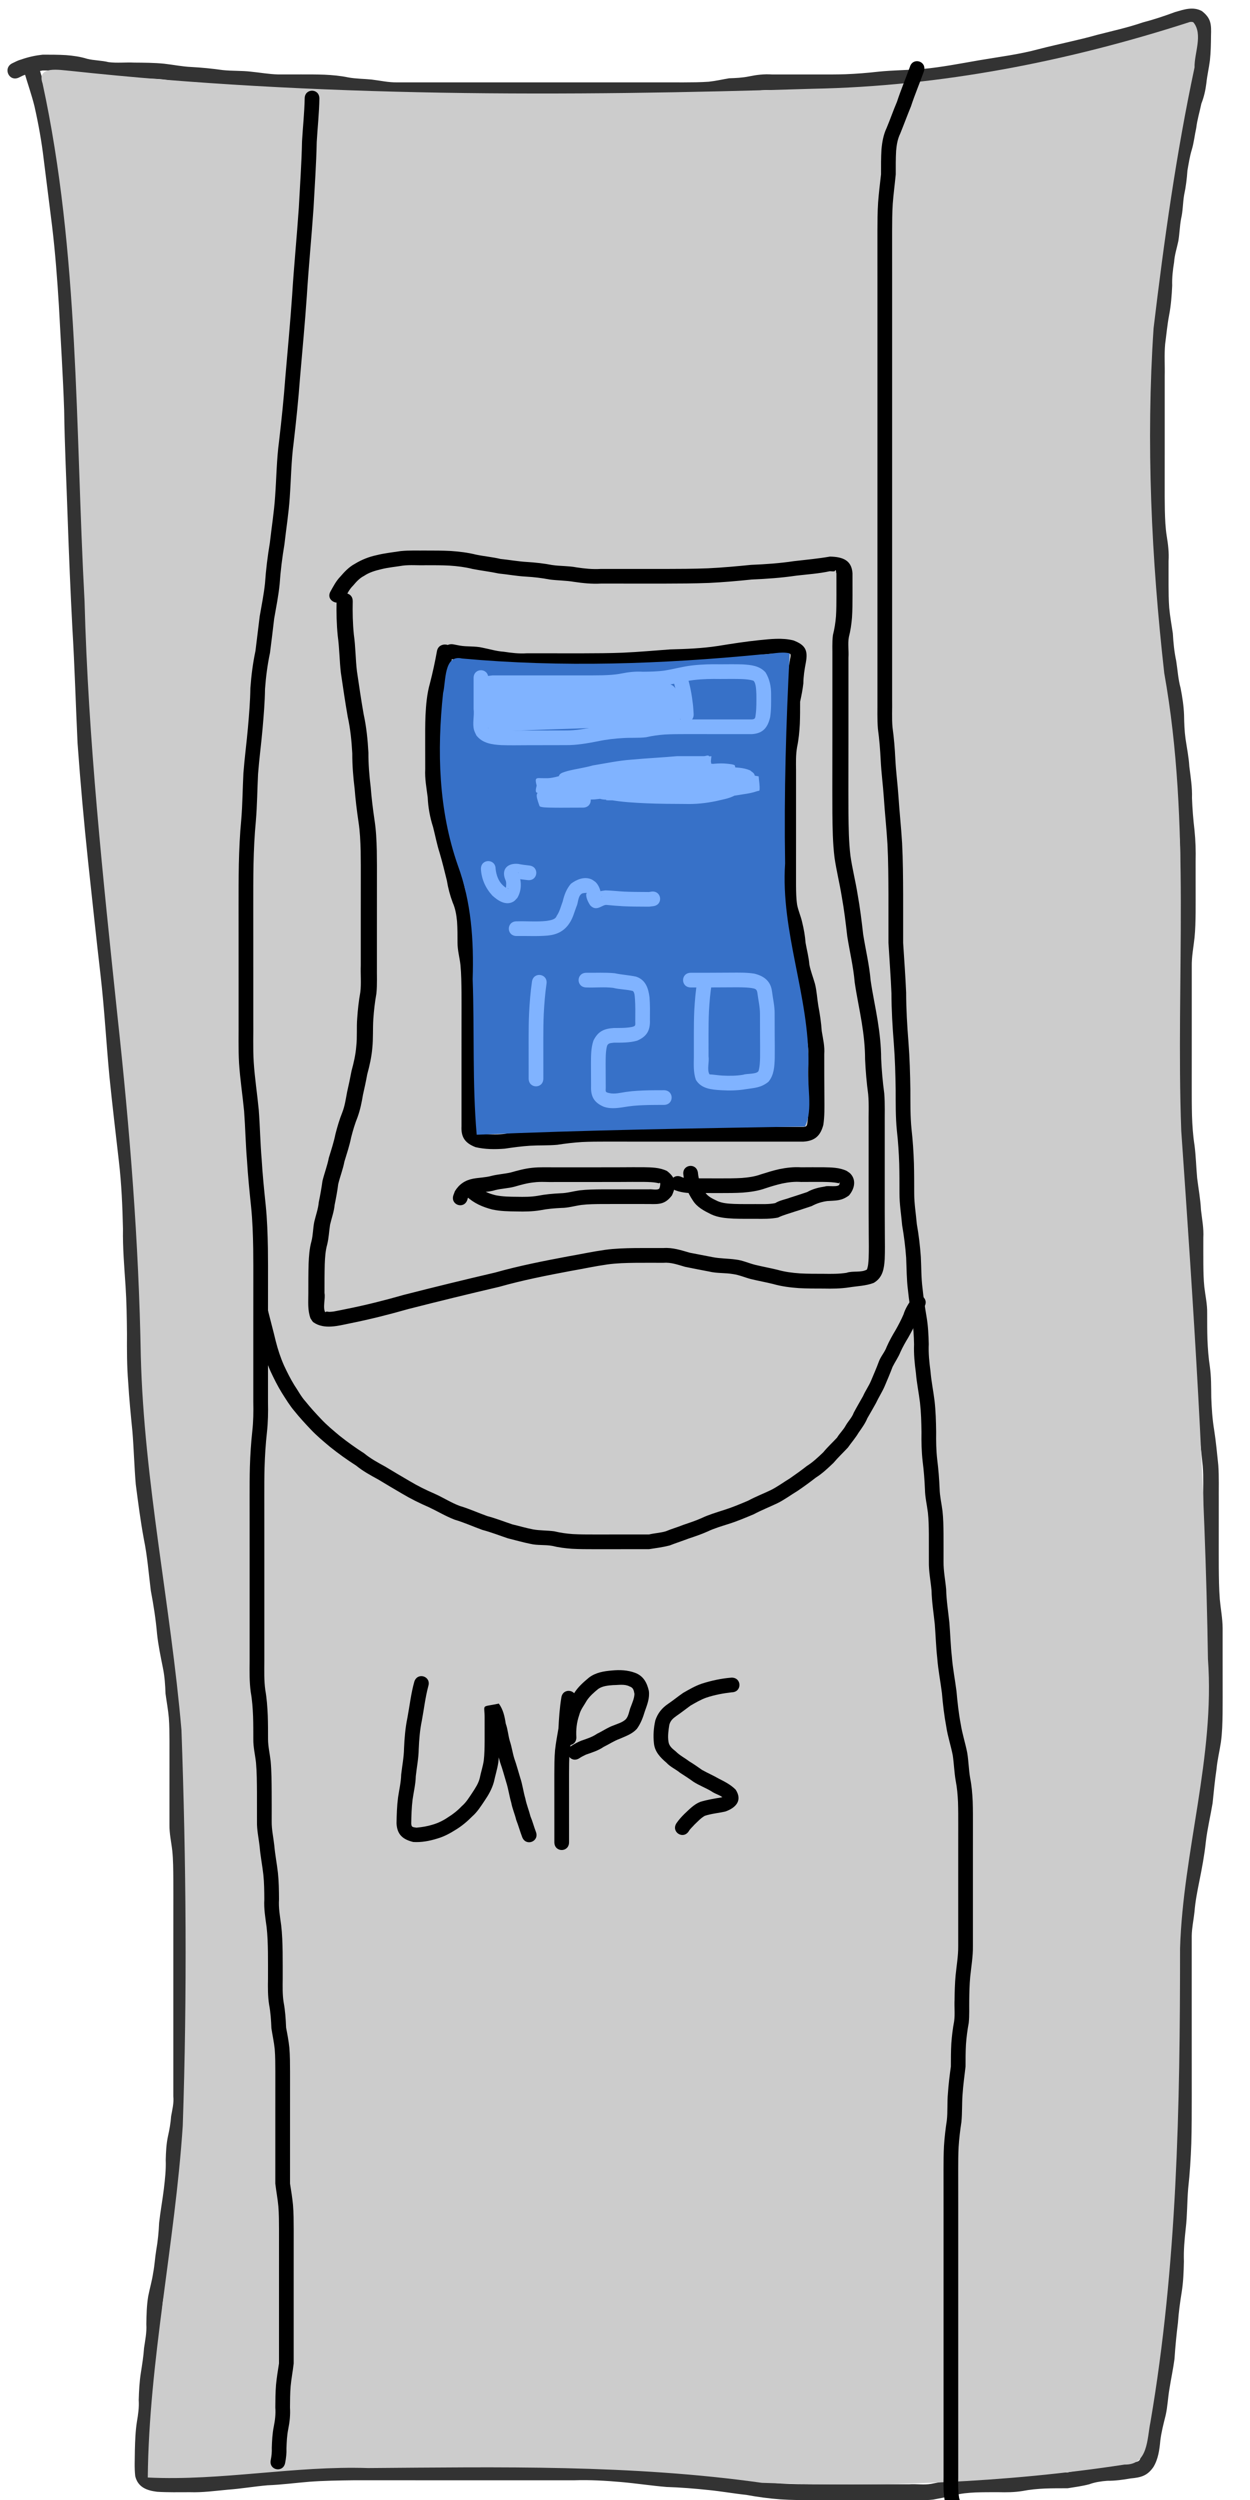 <?xml version="1.0" encoding="UTF-8" standalone="no"?>
<!-- Created with Inkscape (http://www.inkscape.org/) -->

<svg
   xmlns:dc="http://purl.org/dc/elements/1.1/"
   xmlns:cc="http://creativecommons.org/ns#"
   xmlns:rdf="http://www.w3.org/1999/02/22-rdf-syntax-ns#"
   xmlns:svg="http://www.w3.org/2000/svg"
   xmlns="http://www.w3.org/2000/svg"
   xmlns:sodipodi="http://sodipodi.sourceforge.net/DTD/sodipodi-0.dtd"
   xmlns:inkscape="http://www.inkscape.org/namespaces/inkscape"
   width="64"
   height="128"
   id="svg2"
   version="1.1"
   inkscape:version="0.48.5 r10040"
   sodipodi:docname="ups.svg"
   inkscape:export-filename="C:\Users\narfman0\Desktop\ups.png"
   inkscape:export-xdpi="90"
   inkscape:export-ydpi="90">
  <defs
     id="defs4" />
  <sodipodi:namedview
     id="base"
     pagecolor="#ffffff"
     bordercolor="#666666"
     borderopacity="1.0"
     inkscape:pageopacity="0.0"
     inkscape:pageshadow="2"
     inkscape:zoom="5.32"
     inkscape:cx="27.447368"
     inkscape:cy="67.131171"
     inkscape:document-units="px"
     inkscape:current-layer="layer1"
     showgrid="false"
     inkscape:window-width="1245"
     inkscape:window-height="954"
     inkscape:window-x="178"
     inkscape:window-y="34"
     inkscape:window-maximized="0" />
  <g
     inkscape:label="Layer 1"
     inkscape:groupmode="layer"
     id="layer1"
     transform="translate(0,-924.362)">
    <path
       style="fill:#333333;fill-opacity:1;stroke:none"
       id="path2985"
       d="m 1.983,927.777 c 0.178,0.612 0.39,1.211 0.544,1.829 0.211,0.933 0.38,1.875 0.493,2.826 0.14,1.126 0.279,2.252 0.424,3.377 0.166,1.384 0.272,2.776 0.357,4.168 0.094,1.789 0.21,3.577 0.27,5.368 0.025,1.832 0.117,3.662 0.178,5.493 0.065,1.884 0.143,3.769 0.242,5.652 0.118,1.962 0.172,3.927 0.265,5.89 0.146,2.004 0.324,4.007 0.535,6.006 0.212,1.942 0.413,3.886 0.639,5.827 0.2,1.737 0.292,3.484 0.458,5.224 0.147,1.436 0.316,2.869 0.481,4.303 0.136,1.168 0.187,2.343 0.213,3.518 -0.017,0.968 0.068,1.932 0.131,2.897 0.055,0.835 0.067,1.671 0.074,2.508 -0.003,0.797 -0.007,1.592 0.058,2.386 0.049,0.845 0.132,1.685 0.216,2.527 0.075,0.904 0.096,1.809 0.172,2.713 0.122,0.914 0.235,1.83 0.404,2.736 0.183,0.882 0.249,1.783 0.363,2.676 0.143,0.739 0.256,1.482 0.322,2.233 0.06,0.569 0.182,1.126 0.293,1.686 0.095,0.47 0.128,0.948 0.144,1.426 0.067,0.397 0.13,0.793 0.167,1.194 0.032,0.415 0.034,0.831 0.037,1.247 9.425e-4,0.465 -3.58e-5,0.93 -4.183e-4,1.395 -4.182e-4,0.515 -5.085e-4,1.03 -5.716e-4,1.544 -4.1e-5,0.456 -3.25e-5,0.911 -2.95e-5,1.367 -0.002,0.419 0.095,0.831 0.141,1.247 0.05,0.505 0.053,1.014 0.056,1.521 0.003,0.56 0.002,1.119 0.001,1.679 -4.792e-4,0.472 -6.715e-4,0.945 -7.692e-4,1.417 -7.26e-5,0.513 -6.83e-5,1.027 -6.73e-5,1.54 3.2e-6,0.522 6.3e-6,1.044 8.4e-6,1.566 1.1e-6,0.431 1.1e-6,0.861 1.1e-6,1.292 0,0.404 0,0.809 0,1.213 0,0.404 0,0.808 0,1.212 0,0.405 0,0.809 0,1.214 0.035,0.395 -0.059,0.776 -0.125,1.162 -0.025,0.362 -0.09,0.713 -0.17,1.065 -0.073,0.345 -0.086,0.699 -0.095,1.05 0.018,0.52 -0.039,1.033 -0.099,1.548 -0.069,0.582 -0.179,1.158 -0.243,1.741 -0.021,0.489 -0.07,0.969 -0.155,1.45 -0.06,0.392 -0.083,0.785 -0.159,1.174 -0.056,0.407 -0.177,0.8 -0.254,1.203 -0.068,0.426 -0.074,0.859 -0.082,1.289 0.026,0.446 -0.063,0.882 -0.125,1.321 -0.029,0.43 -0.098,0.853 -0.165,1.278 -0.066,0.427 -0.088,0.86 -0.1,1.292 0.022,0.413 -0.033,0.814 -0.102,1.219 -0.069,0.447 -0.083,0.9 -0.095,1.351 0.017,0.396 -0.05,0.803 0.013,1.196 0.077,0.104 0.3,0.092 0.421,0.104 0.529,0.029 1.06,0.019 1.59,0.017 0.628,0.021 1.252,-0.068 1.876,-0.126 0.681,-0.051 1.355,-0.166 2.036,-0.225 0.717,-0.027 1.428,-0.123 2.143,-0.181 0.772,-0.058 1.546,-0.071 2.32,-0.079 0.7,0 1.399,0 2.099,0 0.711,6e-4 1.422,9e-4 2.133,10e-4 0.724,10e-5 1.449,10e-5 2.173,10e-5 0.814,0 1.629,0 2.443,0 0.82,0 1.639,0 2.459,0 0.831,-0.027 1.658,0.02 2.486,0.093 0.771,0.066 1.535,0.186 2.306,0.25 0.717,0.023 1.429,0.08 2.142,0.156 0.656,0.062 1.304,0.182 1.959,0.251 0.571,0.104 1.144,0.184 1.722,0.227 0.551,0.033 1.103,0.034 1.654,0.037 0.445,6e-4 0.891,-6e-4 1.336,-0 0.397,-5e-4 0.794,-6e-4 1.19,-7e-4 0.394,0 0.789,0 1.183,0 0.395,0 0.79,0 1.185,0 0.367,-0.023 0.744,0.042 1.108,-0.02 0.331,-0.069 0.663,-0.12 0.99,-0.204 0.405,-0.109 0.822,-0.146 1.238,-0.167 0.402,-0.015 0.804,-0.014 1.206,-0.014 0.377,0.01 0.749,0.013 1.121,-0.051 0.406,-0.08 0.818,-0.116 1.23,-0.136 0.401,-0.015 0.802,-0.015 1.204,-0.015 0.294,-0.075 0.607,-0.085 0.897,-0.175 0.345,-0.124 0.706,-0.175 1.068,-0.205 0.382,0.01 0.752,-0.046 1.127,-0.111 0.178,-0.061 0.572,0.032 0.63,-0.215 0.177,-0.303 0.207,-0.653 0.237,-0.997 0.057,-0.481 0.175,-0.948 0.293,-1.416 0.089,-0.435 0.108,-0.878 0.186,-1.315 0.077,-0.496 0.186,-0.985 0.252,-1.483 0.038,-0.623 0.101,-1.241 0.177,-1.86 0.037,-0.535 0.11,-1.061 0.196,-1.589 0.077,-0.482 0.092,-0.97 0.103,-1.457 -0.02,-0.591 0.035,-1.175 0.098,-1.761 0.076,-0.674 0.068,-1.354 0.123,-2.03 0.084,-0.751 0.131,-1.504 0.158,-2.259 0.022,-0.79 0.021,-1.58 0.022,-2.369 4.4e-5,-0.842 -7.13e-4,-1.685 -0.001,-2.527 -3.16e-4,-0.795 -3.79e-4,-1.59 -4.18e-4,-2.385 -2.1e-5,-0.648 -1.4e-5,-1.296 -10e-6,-1.944 4e-6,-0.459 6e-6,-0.917 6e-6,-1.376 -0.001,-0.442 0.1,-0.875 0.145,-1.313 0.044,-0.554 0.15,-1.1 0.259,-1.644 0.13,-0.644 0.253,-1.286 0.321,-1.941 0.076,-0.683 0.24,-1.349 0.353,-2.026 0.056,-0.582 0.114,-1.16 0.2,-1.738 0.04,-0.462 0.155,-0.911 0.223,-1.369 0.062,-0.457 0.071,-0.919 0.078,-1.38 0.005,-0.521 0.003,-1.041 0.002,-1.562 -6.44e-4,-0.468 -9.74e-4,-0.936 -0.001,-1.404 -1.14e-4,-0.459 -1.1e-4,-0.918 -1.1e-4,-1.377 -0.008,-0.469 -0.098,-0.934 -0.141,-1.402 -0.044,-0.563 -0.051,-1.127 -0.056,-1.691 -0.003,-0.541 -0.002,-1.081 -0.001,-1.622 5.03e-4,-0.591 6.73e-4,-1.181 7.69e-4,-1.772 -0.011,-0.6 0.025,-1.201 -0.022,-1.799 -0.064,-0.579 -0.112,-1.158 -0.204,-1.733 -0.096,-0.583 -0.135,-1.172 -0.157,-1.762 -0.012,-0.5 0.006,-0.997 -0.066,-1.492 -0.074,-0.484 -0.11,-0.973 -0.131,-1.463 -0.015,-0.462 -0.014,-0.925 -0.014,-1.388 0.004,-0.418 -0.091,-0.829 -0.139,-1.243 -0.045,-0.418 -0.052,-0.84 -0.057,-1.26 -0.003,-0.455 -0.002,-0.91 -0.001,-1.364 0.027,-0.451 -0.065,-0.892 -0.116,-1.338 -0.027,-0.544 -0.129,-1.078 -0.194,-1.617 -0.055,-0.56 -0.062,-1.12 -0.135,-1.678 -0.082,-0.524 -0.117,-1.052 -0.134,-1.582 -0.013,-0.508 -0.013,-1.016 -0.013,-1.524 4.46e-4,-0.526 9.54e-4,-1.052 0.001,-1.578 2.37e-4,-0.512 2.64e-4,-1.024 2.83e-4,-1.536 8e-6,-0.5 2e-6,-1 -2e-6,-1.5 -3e-6,-0.513 -4e-6,-1.025 -4e-6,-1.538 -0.013,-0.522 0.09,-1.036 0.146,-1.553 0.04,-0.4 0.047,-0.803 0.052,-1.205 0.003,-0.433 0.002,-0.865 0.001,-1.298 -4.73e-4,-0.439 -6.65e-4,-0.878 -7.7e-4,-1.317 0.013,-0.512 -0.001,-1.02 -0.054,-1.529 -0.066,-0.559 -0.11,-1.121 -0.13,-1.684 0.019,-0.519 -0.066,-1.029 -0.13,-1.542 -0.027,-0.475 -0.124,-0.94 -0.193,-1.41 -0.061,-0.437 -0.076,-0.878 -0.084,-1.319 -0.018,-0.411 -0.078,-0.828 -0.161,-1.231 -0.132,-0.465 -0.152,-0.95 -0.231,-1.424 -0.105,-0.49 -0.152,-0.99 -0.181,-1.49 -0.072,-0.427 -0.143,-0.853 -0.183,-1.285 -0.033,-0.416 -0.035,-0.834 -0.037,-1.252 -8.27e-4,-0.405 1.69e-4,-0.81 6.35e-4,-1.215 0.029,-0.389 -0.021,-0.764 -0.083,-1.146 -0.076,-0.468 -0.094,-0.943 -0.107,-1.416 -0.01,-0.484 -0.008,-0.968 -0.008,-1.451 4.35e-4,-0.475 8.63e-4,-0.95 0.001,-1.426 1.69e-4,-0.413 1.8e-4,-0.825 1.89e-4,-1.238 4e-6,-0.423 -2e-6,-0.846 -4e-6,-1.269 -3e-6,-0.508 -3e-6,-1.016 -4e-6,-1.524 0.007,-0.571 -0.021,-1.142 0.025,-1.711 0.068,-0.52 0.115,-1.04 0.214,-1.554 0.088,-0.463 0.124,-0.934 0.145,-1.404 -0.013,-0.439 0.037,-0.869 0.108,-1.301 0.025,-0.38 0.147,-0.738 0.222,-1.108 0.052,-0.376 0.07,-0.752 0.138,-1.126 0.087,-0.396 0.092,-0.802 0.153,-1.201 0.085,-0.388 0.134,-0.78 0.16,-1.176 0.066,-0.421 0.133,-0.841 0.257,-1.249 0.098,-0.345 0.134,-0.702 0.212,-1.052 0.048,-0.42 0.176,-0.822 0.259,-1.235 0.115,-0.319 0.204,-0.64 0.245,-0.977 0.038,-0.394 0.134,-0.779 0.182,-1.173 0.041,-0.388 0.046,-0.778 0.049,-1.167 -0.026,-0.129 0.1,-0.571 -0.11,-0.577 -0.241,-0.033 -0.497,0.086 -0.727,0.152 -0.549,0.209 -1.106,0.387 -1.673,0.537 -0.759,0.261 -1.541,0.432 -2.317,0.631 -0.991,0.281 -2.001,0.474 -2.997,0.732 -1.027,0.281 -2.083,0.409 -3.129,0.588 -0.978,0.171 -1.948,0.357 -2.936,0.452 -0.765,0.062 -1.532,0.062 -2.296,0.14 -0.565,0.065 -1.132,0.109 -1.7,0.132 -0.444,0.015 -0.889,0.013 -1.333,0.013 -0.427,-3.3e-4 -0.855,-9e-4 -1.282,-0.001 -0.397,-2.5e-4 -0.794,-2.7e-4 -1.192,-2.9e-4 -0.347,-0.028 -0.678,0.013 -1.016,0.084 -0.378,0.079 -0.764,0.099 -1.149,0.112 -0.327,0.075 -0.655,0.136 -0.988,0.172 -0.449,0.035 -0.9,0.036 -1.35,0.038 -0.408,0.001 -0.816,6e-5 -1.225,-4e-4 -0.395,-4.4e-4 -0.79,-5.4e-4 -1.185,-6e-4 -0.395,-4e-5 -0.79,-3e-5 -1.184,-3e-5 -0.453,10e-6 -0.907,10e-6 -1.36,10e-6 -0.517,0 -1.034,0 -1.551,0 -0.483,0 -0.965,0 -1.448,0 -0.493,0 -0.986,0 -1.479,0 -0.472,0 -0.943,0 -1.415,0 -0.443,0 -0.887,0 -1.33,0 -0.429,0 -0.858,0 -1.287,0 -0.405,0 -0.81,0 -1.216,0 -0.471,0.013 -0.934,-0.093 -1.4,-0.149 -0.418,-0.035 -0.833,-0.042 -1.247,-0.116 -0.364,-0.078 -0.735,-0.109 -1.106,-0.127 -0.386,-0.014 -0.773,-0.013 -1.16,-0.013 -0.395,3.5e-4 -0.79,9.1e-4 -1.185,0.001 -0.497,-0.008 -0.99,-0.1 -1.485,-0.148 -0.476,-0.049 -0.954,-0.034 -1.429,-0.08 -0.521,-0.075 -1.044,-0.126 -1.569,-0.155 -0.481,-0.019 -0.955,-0.118 -1.433,-0.172 -0.485,-0.047 -0.973,-0.048 -1.46,-0.052 -0.463,-0.01 -0.926,0.02 -1.387,-0.027 -0.392,-0.083 -0.793,-0.103 -1.184,-0.186 -0.315,-0.099 -0.64,-0.146 -0.968,-0.171 -0.377,-0.022 -0.754,-0.021 -1.132,-0.022 -0.285,0.047 -0.565,0.104 -0.837,0.202 -0.139,0.03 -0.257,0.101 -0.384,0.161 -0.506,0.243 -0.841,-0.49 -0.335,-0.733 l 0,0 c 0.149,-0.071 0.296,-0.152 0.457,-0.192 0.356,-0.127 0.725,-0.206 1.1,-0.247 0.397,6.4e-4 0.794,4e-5 1.191,0.024 0.364,0.029 0.726,0.078 1.077,0.188 0.359,0.09 0.74,0.081 1.101,0.172 0.433,0.055 0.873,0.002 1.308,0.023 0.514,0.004 1.028,0.006 1.54,0.057 0.464,0.052 0.924,0.148 1.391,0.168 0.536,0.03 1.071,0.081 1.604,0.158 0.474,0.051 0.953,0.024 1.427,0.079 0.47,0.046 0.938,0.132 1.409,0.144 0.395,-2.9e-4 0.79,-8.4e-4 1.186,-0.001 0.399,8e-5 0.798,-7.8e-4 1.197,0.014 0.405,0.02 0.808,0.055 1.206,0.139 0.398,0.073 0.799,0.069 1.202,0.11 0.435,0.053 0.868,0.153 1.308,0.144 0.405,0 0.81,0 1.216,0 0.429,0 0.858,0 1.287,0 0.443,0 0.887,0 1.33,0 0.472,0 0.943,0 1.415,0 0.493,0 0.986,0 1.479,0 0.483,0 0.965,0 1.448,0 0.517,0 1.034,0 1.551,0 0.453,0 0.907,0 1.36,-10e-6 0.395,0 0.79,-10e-6 1.185,4e-5 0.395,7e-5 0.791,1.6e-4 1.186,5.9e-4 0.407,4.6e-4 0.813,0.001 1.22,4.2e-4 0.424,-0.002 0.849,-0.004 1.273,-0.034 0.352,-0.037 0.694,-0.118 1.043,-0.176 0.341,-0.011 0.683,-0.027 1.018,-0.096 0.389,-0.081 0.775,-0.127 1.173,-0.1 0.397,10e-6 0.795,4e-5 1.192,2.7e-4 0.427,3e-4 0.854,8.7e-4 1.281,0.001 0.434,-4e-5 0.868,0.001 1.302,-0.013 0.552,-0.022 1.103,-0.065 1.652,-0.128 0.766,-0.079 1.534,-0.081 2.301,-0.141 0.969,-0.092 1.921,-0.279 2.88,-0.445 1.024,-0.175 2.06,-0.3 3.065,-0.574 0.997,-0.258 2.008,-0.452 2.999,-0.733 0.774,-0.199 1.555,-0.369 2.313,-0.63 0.562,-0.147 1.112,-0.329 1.656,-0.532 0.46,-0.132 0.921,-0.298 1.376,-0.049 0.477,0.37 0.483,0.687 0.465,1.261 -0.004,0.421 -0.01,0.843 -0.056,1.261 -0.049,0.393 -0.143,0.778 -0.182,1.172 -0.045,0.357 -0.122,0.706 -0.255,1.04 -0.086,0.418 -0.213,0.825 -0.263,1.251 -0.083,0.37 -0.118,0.749 -0.228,1.112 -0.106,0.347 -0.159,0.705 -0.223,1.063 -0.029,0.421 -0.079,0.84 -0.169,1.253 -0.07,0.403 -0.059,0.819 -0.156,1.218 -0.07,0.38 -0.077,0.764 -0.141,1.145 -0.075,0.358 -0.192,0.705 -0.216,1.073 -0.065,0.401 -0.112,0.796 -0.098,1.204 -0.023,0.511 -0.063,1.021 -0.159,1.523 -0.093,0.486 -0.136,0.978 -0.202,1.47 -0.05,0.545 -0.009,1.094 -0.022,1.64 0,0.508 10e-7,1.016 3e-6,1.524 3e-6,0.423 8e-6,0.846 5e-6,1.269 -9e-6,0.413 -2.1e-5,0.826 -1.91e-4,1.238 -2.28e-4,0.475 -6.56e-4,0.95 -0.001,1.426 -2.3e-4,0.476 -0.002,0.952 0.008,1.428 0.012,0.436 0.027,0.874 0.096,1.305 0.07,0.426 0.122,0.848 0.094,1.281 -4.64e-4,0.403 -0.002,0.807 -6.44e-4,1.21 0.002,0.394 0.004,0.788 0.034,1.18 0.04,0.441 0.121,0.874 0.185,1.312 0.027,0.472 0.072,0.942 0.172,1.405 0.074,0.465 0.099,0.938 0.225,1.393 0.089,0.453 0.161,0.918 0.178,1.38 0.007,0.406 0.019,0.812 0.075,1.215 0.069,0.475 0.167,0.946 0.195,1.426 0.067,0.537 0.154,1.071 0.136,1.614 0.02,0.545 0.063,1.088 0.127,1.629 0.056,0.538 0.072,1.074 0.059,1.614 1.06e-4,0.439 2.96e-4,0.878 7.7e-4,1.317 4.31e-4,0.436 0.002,0.872 -0.001,1.308 -0.005,0.429 -0.013,0.858 -0.056,1.285 -0.053,0.487 -0.15,0.973 -0.141,1.464 0,0.513 10e-7,1.025 4e-6,1.538 4e-6,0.5 1.1e-5,1 2e-6,1.5 -1.9e-5,0.512 -4.6e-5,1.024 -2.82e-4,1.537 -2.69e-4,0.526 -7.75e-4,1.052 -0.001,1.578 2.2e-5,0.499 -1.14e-4,0.998 0.013,1.496 0.017,0.503 0.05,1.005 0.128,1.503 0.073,0.561 0.085,1.123 0.136,1.686 0.065,0.541 0.169,1.078 0.195,1.624 0.053,0.476 0.149,0.949 0.121,1.431 -4.62e-4,0.451 -0.002,0.903 0.001,1.354 0.004,0.392 0.01,0.784 0.051,1.173 0.052,0.446 0.154,0.888 0.145,1.338 1.52e-4,0.451 -0.001,0.902 0.014,1.353 0.019,0.462 0.053,0.923 0.123,1.381 0.074,0.524 0.066,1.049 0.073,1.578 0.02,0.557 0.056,1.113 0.147,1.663 0.095,0.598 0.147,1.2 0.212,1.801 0.044,0.619 0.018,1.24 0.025,1.861 -9.6e-5,0.591 -2.68e-4,1.182 -7.7e-4,1.773 -4.4e-4,0.538 -0.002,1.076 0.001,1.614 0.005,0.541 0.011,1.082 0.052,1.622 0.045,0.493 0.142,0.982 0.145,1.478 -1e-6,0.459 -4e-6,0.918 1.09e-4,1.377 1.55e-4,0.468 4.84e-4,0.936 0.001,1.404 6.26e-4,0.525 0.002,1.05 -0.003,1.575 -0.007,0.497 -0.018,0.996 -0.087,1.489 -0.068,0.458 -0.182,0.906 -0.223,1.369 -0.087,0.583 -0.142,1.167 -0.202,1.753 -0.11,0.66 -0.269,1.31 -0.346,1.976 -0.071,0.68 -0.198,1.348 -0.333,2.018 -0.104,0.518 -0.207,1.038 -0.248,1.566 -0.043,0.41 -0.135,0.816 -0.141,1.229 -1e-6,0.459 -2e-6,0.917 -6e-6,1.376 -3e-6,0.648 -1.1e-5,1.296 1e-5,1.944 3.7e-5,0.795 1.02e-4,1.59 4.18e-4,2.385 3.55e-4,0.843 0.001,1.685 0.001,2.528 -7.98e-4,0.8 -1.62e-4,1.599 -0.023,2.399 -0.028,0.767 -0.075,1.534 -0.16,2.297 -0.058,0.682 -0.044,1.37 -0.125,2.051 -0.061,0.563 -0.114,1.123 -0.094,1.69 -0.012,0.525 -0.03,1.051 -0.113,1.57 -0.084,0.518 -0.155,1.034 -0.191,1.559 -0.077,0.621 -0.138,1.242 -0.178,1.867 -0.068,0.51 -0.177,1.011 -0.257,1.519 -0.081,0.457 -0.094,0.921 -0.198,1.373 -0.108,0.427 -0.217,0.85 -0.271,1.289 -0.044,0.471 -0.106,0.943 -0.356,1.353 -0.317,0.456 -0.647,0.531 -1.166,0.581 -0.397,0.069 -0.792,0.124 -1.196,0.12 -0.315,0.025 -0.627,0.069 -0.925,0.18 -0.361,0.094 -0.735,0.144 -1.103,0.203 -0.389,2e-4 -0.778,-5e-4 -1.166,0.014 -0.382,0.018 -0.764,0.052 -1.14,0.126 -0.415,0.069 -0.83,0.072 -1.25,0.061 -0.389,-3e-4 -0.777,0 -1.166,0.013 -0.365,0.018 -0.73,0.049 -1.085,0.144 -0.356,0.091 -0.717,0.148 -1.076,0.221 -0.403,0.05 -0.809,0.02 -1.215,0.027 -0.395,0 -0.79,0 -1.185,0 -0.394,0 -0.789,0 -1.183,0 -0.396,1e-4 -0.793,2e-4 -1.189,7e-4 -0.447,7e-4 -0.893,0 -1.34,0 -0.57,0 -1.14,0 -1.709,-0.039 -0.586,-0.044 -1.168,-0.121 -1.746,-0.229 -0.655,-0.069 -1.304,-0.188 -1.96,-0.251 -0.708,-0.075 -1.414,-0.131 -2.125,-0.154 -0.772,-0.064 -1.538,-0.183 -2.31,-0.251 -0.805,-0.071 -1.609,-0.118 -2.418,-0.091 -0.82,0 -1.639,0 -2.459,0 -0.814,0 -1.629,0 -2.443,0 -0.724,0 -1.449,0 -2.173,-10e-5 -0.711,-10e-5 -1.422,-4e-4 -2.133,-10e-4 -0.697,-5e-4 -1.393,0 -2.09,0 -0.756,0.01 -1.512,0.02 -2.265,0.076 -0.713,0.058 -1.423,0.154 -2.139,0.181 -0.679,0.059 -1.351,0.176 -2.031,0.225 -0.647,0.06 -1.293,0.151 -1.944,0.129 -0.56,0 -1.121,0.014 -1.68,-0.022 -0.515,-0.063 -0.981,-0.226 -1.118,-0.8 -0.051,-0.44 -0.02,-0.883 -0.019,-1.325 0.013,-0.491 0.029,-0.984 0.106,-1.47 0.063,-0.367 0.115,-0.727 0.091,-1.103 0.013,-0.467 0.038,-0.935 0.11,-1.397 0.066,-0.422 0.135,-0.84 0.163,-1.266 0.058,-0.405 0.144,-0.806 0.117,-1.218 0.008,-0.478 0.017,-0.959 0.096,-1.431 0.078,-0.404 0.197,-0.798 0.255,-1.206 0.075,-0.385 0.092,-0.774 0.157,-1.16 0.082,-0.464 0.126,-0.925 0.147,-1.397 0.065,-0.585 0.173,-1.162 0.244,-1.745 0.057,-0.491 0.113,-0.979 0.094,-1.475 0.011,-0.405 0.029,-0.813 0.115,-1.21 0.077,-0.34 0.136,-0.674 0.161,-1.023 0.059,-0.34 0.148,-0.672 0.113,-1.022 0,-0.405 0,-0.809 0,-1.214 0,-0.404 0,-0.808 0,-1.212 0,-0.404 0,-0.809 0,-1.213 0,-0.43 0,-0.861 -1.1e-6,-1.292 -2.1e-6,-0.522 -5.2e-6,-1.044 -7.2e-6,-1.565 -1.1e-6,-0.513 -6.4e-6,-1.027 6.62e-5,-1.54 9.87e-5,-0.472 2.91e-4,-0.945 7.701e-4,-1.417 4.949e-4,-0.557 0.002,-1.115 -0.001,-1.672 -0.004,-0.479 -0.005,-0.96 -0.052,-1.437 -0.049,-0.446 -0.153,-0.887 -0.146,-1.337 -3.1e-6,-0.456 -1.15e-5,-0.912 2.95e-5,-1.367 6.3e-5,-0.515 1.544e-4,-1.03 5.727e-4,-1.545 3.814e-4,-0.464 0.001,-0.927 4.287e-4,-1.391 -0.002,-0.392 -0.004,-0.785 -0.033,-1.177 -0.037,-0.417 -0.114,-0.827 -0.17,-1.241 -0.014,-0.433 -0.043,-0.867 -0.129,-1.293 -0.117,-0.589 -0.243,-1.176 -0.305,-1.775 -0.064,-0.74 -0.18,-1.471 -0.318,-2.201 -0.111,-0.877 -0.176,-1.762 -0.355,-2.629 -0.174,-0.934 -0.293,-1.877 -0.416,-2.818 -0.076,-0.899 -0.098,-1.801 -0.171,-2.7 -0.084,-0.847 -0.168,-1.692 -0.218,-2.542 -0.066,-0.815 -0.065,-1.629 -0.061,-2.446 -0.008,-0.821 -0.019,-1.642 -0.073,-2.462 -0.064,-0.977 -0.149,-1.952 -0.132,-2.932 -0.026,-1.15 -0.075,-2.299 -0.208,-3.442 -0.165,-1.439 -0.335,-2.878 -0.482,-4.319 -0.165,-1.734 -0.258,-3.475 -0.456,-5.206 -0.227,-1.944 -0.427,-3.89 -0.64,-5.836 -0.212,-2.014 -0.393,-4.033 -0.539,-6.054 -0.093,-1.962 -0.147,-3.925 -0.265,-5.886 -0.099,-1.888 -0.177,-3.778 -0.243,-5.668 -0.061,-1.831 -0.153,-3.66 -0.178,-5.492 -0.06,-1.784 -0.176,-3.564 -0.269,-5.345 -0.084,-1.373 -0.188,-2.747 -0.352,-4.113 -0.144,-1.128 -0.284,-2.257 -0.425,-3.386 -0.107,-0.916 -0.271,-1.824 -0.474,-2.724 -0.148,-0.6 -0.357,-1.18 -0.528,-1.773 -0.177,-0.543 0.573,-0.799 0.75,-0.256 z"
       inkscape:connector-curvature="0" />
    <path
       style="fill:#cccccc;fill-opacity:1;stroke:none"
       d="M 60.92,1.126 C 54.686,3.141 48.184,4.422 41.606,4.545 28.935,4.942 16.216,4.987 3.596,3.628 3.077,3.591 1.855,3.337 2.18,4.275 4.061,12.956 3.852,21.937 4.329,30.777 c 0.187,7.108 0.944,14.176 1.685,21.241 0.629,5.785 1.094,11.585 1.195,17.406 0.165,6.438 1.531,12.756 2.082,19.156 0.241,6.75 0.296,13.515 0.066,20.265 -0.397,6.015 -1.729,11.993 -1.791,18.004 3.756,0.184 7.511,-0.609 11.284,-0.484 6.725,-0.052 13.483,-0.184 20.159,0.756 6.194,0.223 12.438,0.005 18.568,-0.935 1.217,0.026 1.148,-1.324 1.326,-2.176 1.368,-8.001 1.515,-16.156 1.516,-24.257 0.155,-4.969 1.789,-9.809 1.428,-14.814 C 61.712,75.908 61.104,66.896 60.48,57.893 60.195,50.085 60.996,42.206 59.61,34.467 58.953,28.612 58.669,22.683 59.064,16.8 59.6,12.319 60.224,7.852 61.161,3.452 61.141,2.732 61.606,1.756 61.102,1.144 61.045,1.112 60.981,1.119 60.92,1.126 z"
       id="path2987"
       inkscape:connector-curvature="0"
       transform="translate(0,924.362)" />
    <path
       style="fill:#000000;fill-opacity:1;stroke:none"
       id="path2989"
       d="m 16.353,5.037 c -0.012,0.747 -0.094,1.492 -0.137,2.238 -0.022,1.136 -0.105,2.269 -0.165,3.404 -0.101,1.49 -0.25,2.975 -0.341,4.465 -0.097,1.406 -0.23,2.808 -0.35,4.212 -0.082,1.106 -0.196,2.209 -0.325,3.31 -0.125,0.93 -0.133,1.869 -0.2,2.803 -0.052,0.804 -0.183,1.599 -0.272,2.4 -0.112,0.674 -0.199,1.351 -0.245,2.033 -0.058,0.597 -0.179,1.185 -0.281,1.775 -0.067,0.583 -0.139,1.164 -0.213,1.746 -0.13,0.611 -0.21,1.229 -0.255,1.852 -0.01,0.682 -0.067,1.359 -0.126,2.038 -0.067,0.775 -0.173,1.545 -0.231,2.321 -0.04,0.801 -0.045,1.6 -0.112,2.399 -0.071,0.742 -0.104,1.486 -0.121,2.231 -0.013,0.718 -0.012,1.437 -0.012,2.155 2.83e-4,0.624 8.34e-4,1.247 0.001,1.871 2.31e-4,0.611 2.5e-4,1.222 2.68e-4,1.833 9e-6,0.689 2e-6,1.377 -10e-7,2.066 0.01,0.731 -0.023,1.463 0.022,2.193 0.053,0.815 0.179,1.623 0.257,2.436 0.065,0.843 0.077,1.688 0.149,2.531 0.047,0.792 0.127,1.58 0.209,2.369 0.074,0.728 0.097,1.459 0.111,2.19 0.008,0.592 0.007,1.185 0.006,1.777 -7.57e-4,0.558 -0.001,1.117 -0.001,1.675 -1.65e-4,0.49 -1.74e-4,0.98 -1.8e-4,1.47 0,0.492 6e-6,0.984 9e-6,1.476 3e-6,0.49 3e-6,0.981 3e-6,1.471 0.012,0.527 0.002,1.051 -0.056,1.575 -0.065,0.587 -0.101,1.177 -0.12,1.768 -0.014,0.508 -0.013,1.016 -0.013,1.524 2.74e-4,0.508 8.08e-4,1.016 0.001,1.523 2.29e-4,0.531 2.58e-4,1.062 2.78e-4,1.594 1.1e-5,0.582 4e-6,1.164 1e-6,1.745 -3e-6,0.599 -4e-6,1.199 -4e-6,1.798 -10e-7,0.58 0,1.161 0,1.741 -9.25e-4,0.497 -0.019,0.991 0.05,1.484 0.077,0.435 0.107,0.875 0.126,1.316 0.014,0.402 0.014,0.805 0.014,1.208 0.002,0.374 0.092,0.741 0.133,1.112 0.048,0.527 0.049,1.056 0.053,1.584 0.003,0.503 0.002,1.006 0.001,1.509 -0.006,0.413 0.089,0.819 0.133,1.228 0.041,0.473 0.134,0.939 0.187,1.41 0.047,0.447 0.051,0.897 0.055,1.347 -0.03,0.446 0.051,0.882 0.11,1.322 0.054,0.457 0.067,0.917 0.075,1.377 0.005,0.455 0.004,0.91 0.004,1.365 -0.004,0.407 -0.016,0.81 0.048,1.213 0.081,0.428 0.108,0.862 0.126,1.296 0.066,0.34 0.13,0.678 0.166,1.022 0.035,0.414 0.034,0.831 0.036,1.246 8.93e-4,0.401 -2.5e-5,0.801 -4.75e-4,1.202 -4.08e-4,0.377 -5e-4,0.754 -5.58e-4,1.131 -4e-5,0.376 -3.1e-5,0.751 -2.8e-5,1.127 4e-6,0.376 6e-6,0.752 7e-6,1.128 1e-6,0.376 1e-6,0.752 1e-6,1.128 0.058,0.364 0.117,0.726 0.152,1.093 0.034,0.415 0.034,0.831 0.036,1.246 0.001,0.409 2.37e-4,0.818 -1.96e-4,1.227 -3.97e-4,0.378 -4.96e-4,0.757 -5.57e-4,1.135 -4.3e-5,0.376 -3.5e-5,0.751 -3.3e-5,1.127 4e-6,0.376 6e-6,0.752 7e-6,1.128 1e-6,0.376 1e-6,0.752 1e-6,1.128 0,0.376 0,0.752 0,1.128 -0.044,0.389 -0.119,0.773 -0.156,1.163 -0.029,0.364 -0.031,0.73 -0.033,1.095 0.024,0.378 -0.018,0.745 -0.092,1.114 -0.064,0.319 -0.078,0.645 -0.089,0.969 0.01,0.255 -0.019,0.503 -0.068,0.753 -0.105,0.521 -0.842,0.373 -0.737,-0.148 l 0,0 c 0.043,-0.209 0.064,-0.414 0.054,-0.629 0.012,-0.366 0.03,-0.733 0.103,-1.093 0.065,-0.323 0.103,-0.639 0.078,-0.971 0.002,-0.387 0.005,-0.775 0.036,-1.161 0.035,-0.367 0.094,-0.729 0.152,-1.093 0,-0.376 0,-0.752 0,-1.128 0,-0.376 0,-0.752 -1e-6,-1.128 -10e-7,-0.376 -3e-6,-0.752 -6e-6,-1.128 -3e-6,-0.376 -1.1e-5,-0.751 3.2e-5,-1.127 6.1e-5,-0.379 1.61e-4,-0.757 5.57e-4,-1.136 4.32e-4,-0.407 0.001,-0.815 2.06e-4,-1.222 -0.002,-0.393 -0.002,-0.787 -0.033,-1.18 -0.036,-0.39 -0.112,-0.774 -0.156,-1.163 0,-0.376 0,-0.752 0,-1.128 -2e-6,-0.376 -3e-6,-0.752 -7e-6,-1.128 -3e-6,-0.376 -1.2e-5,-0.751 2.7e-5,-1.127 5.9e-5,-0.377 1.5e-4,-0.755 5.59e-4,-1.132 4.48e-4,-0.399 0.001,-0.798 4.82e-4,-1.197 -0.002,-0.391 -6.22e-4,-0.783 -0.032,-1.173 -0.036,-0.36 -0.116,-0.71 -0.169,-1.067 -0.017,-0.405 -0.041,-0.811 -0.118,-1.21 -0.069,-0.442 -0.065,-0.884 -0.057,-1.33 3.92e-4,-0.451 0.002,-0.901 -0.003,-1.352 -0.007,-0.43 -0.019,-0.861 -0.068,-1.289 -0.063,-0.47 -0.146,-0.939 -0.117,-1.416 -0.003,-0.423 -0.006,-0.847 -0.05,-1.269 -0.053,-0.473 -0.148,-0.941 -0.188,-1.415 -0.046,-0.436 -0.149,-0.868 -0.138,-1.308 4.67e-4,-0.501 0.001,-1.002 -0.001,-1.502 -0.004,-0.503 -0.005,-1.007 -0.049,-1.508 -0.043,-0.398 -0.143,-0.791 -0.137,-1.193 -1.7e-4,-0.392 3e-6,-0.785 -0.013,-1.177 -0.017,-0.417 -0.045,-0.833 -0.119,-1.244 -0.072,-0.527 -0.062,-1.056 -0.057,-1.587 0,-0.58 0,-1.161 0,-1.741 10e-7,-0.599 10e-7,-1.199 4e-6,-1.798 3e-6,-0.582 10e-6,-1.164 -1e-6,-1.745 -2e-5,-0.531 -4.8e-5,-1.062 -2.77e-4,-1.593 -2.5e-4,-0.508 -7.85e-4,-1.016 -0.001,-1.524 1.71e-4,-0.516 -2.34e-4,-1.032 0.014,-1.548 0.02,-0.61 0.057,-1.219 0.124,-1.825 0.055,-0.497 0.062,-0.993 0.051,-1.493 0,-0.49 -10e-7,-0.981 -4e-6,-1.471 -3e-6,-0.492 -9e-6,-0.984 -9e-6,-1.476 7e-6,-0.49 1.6e-5,-0.98 1.81e-4,-1.47 2.11e-4,-0.558 5.48e-4,-1.117 0.001,-1.675 5.3e-4,-0.587 0.002,-1.175 -0.006,-1.762 -0.013,-0.709 -0.035,-1.419 -0.107,-2.125 -0.083,-0.794 -0.163,-1.587 -0.211,-2.384 -0.071,-0.84 -0.085,-1.682 -0.148,-2.523 -0.078,-0.822 -0.206,-1.639 -0.259,-2.463 -0.043,-0.745 -0.016,-1.492 -0.023,-2.238 2e-6,-0.689 9e-6,-1.377 0,-2.066 -1.8e-5,-0.611 -3.6e-5,-1.222 -2.67e-4,-1.833 -2.82e-4,-0.624 -8.33e-4,-1.248 -0.001,-1.871 6.6e-5,-0.724 -2.51e-4,-1.449 0.013,-2.173 0.018,-0.76 0.051,-1.519 0.124,-2.276 0.067,-0.797 0.069,-1.594 0.111,-2.392 0.059,-0.779 0.164,-1.553 0.232,-2.331 0.059,-0.675 0.115,-1.348 0.125,-2.026 0.047,-0.636 0.125,-1.268 0.259,-1.892 0.075,-0.593 0.147,-1.186 0.218,-1.779 0.097,-0.565 0.213,-1.127 0.272,-1.699 0.047,-0.693 0.133,-1.38 0.248,-2.065 0.088,-0.791 0.217,-1.577 0.269,-2.372 0.069,-0.945 0.076,-1.895 0.203,-2.836 0.128,-1.093 0.241,-2.188 0.322,-3.286 0.119,-1.398 0.252,-2.795 0.348,-4.194 0.091,-1.488 0.239,-2.971 0.34,-4.458 0.059,-1.136 0.143,-2.271 0.165,-3.408 0.042,-0.732 0.122,-1.462 0.136,-2.194 0,-0.532 0.752,-0.532 0.752,0 z"
       inkscape:connector-curvature="0"
       transform="translate(0,924.362)" />
    <path
       style="fill:#000000;fill-opacity:1;stroke:none"
       id="path2991"
       d="m 47.309,3.637 c -0.215,0.607 -0.468,1.198 -0.668,1.81 -0.19,0.462 -0.362,0.932 -0.55,1.395 -0.136,0.278 -0.184,0.577 -0.21,0.882 -0.023,0.401 -0.019,0.803 -0.019,1.205 -0.048,0.5 -0.115,0.997 -0.153,1.498 -0.031,0.469 -0.031,0.94 -0.033,1.41 -0.001,0.432 -2.05e-4,0.864 1.96e-4,1.297 3.75e-4,0.427 4.85e-4,0.853 5.49e-4,1.28 4.2e-5,0.383 3.5e-5,0.766 3.2e-5,1.148 -4e-6,0.413 -5e-6,0.827 -6e-6,1.24 -10e-7,0.543 -10e-7,1.085 -10e-7,1.628 0,0.689 0,1.377 0,2.066 0,0.79 0,1.58 0,2.37 0,0.813 0,1.625 0,2.438 0,0.807 0,1.615 0,2.422 0,0.759 0,1.518 0,2.277 0,0.759 0,1.518 0,2.277 0,0.682 0,1.363 0,2.045 0,0.495 0,0.991 0,1.486 0.011,0.479 -0.024,0.961 0.021,1.438 0.075,0.544 0.118,1.092 0.145,1.64 0.031,0.629 0.116,1.254 0.158,1.883 0.052,0.802 0.14,1.6 0.187,2.402 0.044,0.87 0.049,1.741 0.053,2.611 0.002,0.831 9.13e-4,1.662 3.83e-4,2.493 0.053,0.847 0.117,1.693 0.153,2.542 0.002,0.849 0.052,1.693 0.119,2.539 0.063,0.809 0.085,1.62 0.098,2.431 0.004,0.677 -0.009,1.351 0.059,2.025 0.066,0.581 0.103,1.164 0.123,1.748 0.014,0.512 0.013,1.024 0.014,1.536 1.3e-5,0.527 0.089,1.049 0.134,1.574 0.099,0.554 0.165,1.112 0.205,1.673 0.029,0.539 0.017,1.076 0.087,1.611 0.048,0.488 0.124,0.969 0.205,1.453 0.08,0.465 0.103,0.936 0.114,1.406 -0.021,0.467 0.026,0.924 0.088,1.384 0.041,0.512 0.147,1.014 0.209,1.523 0.06,0.528 0.074,1.06 0.082,1.591 -0.007,0.474 0.001,0.942 0.054,1.413 0.063,0.497 0.102,0.997 0.123,1.497 0.009,0.382 0.1,0.756 0.147,1.135 0.044,0.395 0.049,0.793 0.053,1.189 0.003,0.471 0.001,0.943 8.65e-4,1.414 -0.005,0.474 0.092,0.94 0.134,1.411 0.013,0.571 0.105,1.134 0.164,1.702 0.049,0.58 0.062,1.159 0.127,1.738 0.045,0.596 0.163,1.182 0.238,1.775 0.05,0.564 0.111,1.127 0.217,1.684 0.077,0.496 0.236,0.973 0.332,1.465 0.073,0.434 0.076,0.872 0.152,1.305 0.078,0.394 0.111,0.794 0.129,1.194 0.014,0.399 0.012,0.798 0.012,1.197 -3.89e-4,0.486 -9.08e-4,0.972 -0.001,1.457 -2.2e-4,0.451 -2.47e-4,0.901 -2.63e-4,1.352 -8e-6,0.51 -10e-7,1.019 2e-6,1.529 3e-6,0.622 3e-6,1.244 4e-6,1.866 0.008,0.53 -0.086,1.055 -0.138,1.581 -0.037,0.395 -0.045,0.793 -0.05,1.19 -0.007,0.39 0.015,0.78 -0.026,1.168 -0.068,0.367 -0.117,0.736 -0.142,1.108 -0.021,0.375 -0.021,0.75 -0.021,1.125 -0.056,0.478 -0.122,0.954 -0.154,1.435 -0.034,0.468 -0.012,0.939 -0.058,1.406 -0.065,0.424 -0.116,0.849 -0.143,1.277 -0.02,0.375 -0.02,0.75 -0.021,1.125 -1.7e-4,0.375 5.3e-4,0.75 8.71e-4,1.125 3.12e-4,0.376 3.62e-4,0.752 3.97e-4,1.128 2.2e-5,0.376 1.4e-5,0.752 1.1e-5,1.128 -3e-6,0.376 -4e-6,0.752 -5e-6,1.128 -10e-7,0.376 -10e-7,0.752 -10e-7,1.128 0,0.376 0,0.752 0,1.128 0,0.376 0,0.752 0,1.128 0,0.376 0,0.752 0,1.128 0,0.376 0,0.752 0,1.128 0,0.376 0,0.752 0,1.128 0,0.376 0,0.752 0,1.128 0,0.376 0,0.752 0,1.128 0,0.376 0,0.752 0,1.128 0,0.376 0,0.752 0,1.128 -0.006,0.359 -0.011,0.712 0.049,1.067 0.096,0.21 0.035,0.787 0.134,0.95 0.155,0.509 -0.565,0.728 -0.719,0.219 l 0,0 c -0.088,-0.342 -0.078,-0.701 -0.156,-1.047 -0.065,-0.395 -0.068,-0.789 -0.059,-1.189 0,-0.376 0,-0.752 0,-1.128 0,-0.376 0,-0.752 0,-1.128 0,-0.376 0,-0.752 0,-1.128 0,-0.376 0,-0.752 0,-1.128 0,-0.376 0,-0.752 0,-1.128 0,-0.376 0,-0.752 0,-1.128 0,-0.376 0,-0.752 0,-1.128 0,-0.376 0,-0.752 0,-1.128 0,-0.376 0,-0.752 0,-1.128 0,-0.376 0,-0.752 0,-1.128 1e-6,-0.376 2e-6,-0.752 6e-6,-1.128 3e-6,-0.376 1.1e-5,-0.752 -1.2e-5,-1.128 -3.5e-5,-0.376 -8.5e-5,-0.751 -3.96e-4,-1.127 -3.43e-4,-0.376 -0.001,-0.752 -8.7e-4,-1.128 9.08e-4,-0.39 0.002,-0.781 0.023,-1.171 0.028,-0.438 0.078,-0.874 0.145,-1.308 0.052,-0.457 0.013,-0.92 0.056,-1.378 0.031,-0.465 0.087,-0.926 0.152,-1.387 8.73e-4,-0.392 0.001,-0.784 0.023,-1.175 0.027,-0.384 0.073,-0.766 0.145,-1.145 0.049,-0.359 0.003,-0.726 0.021,-1.088 0.005,-0.419 0.014,-0.837 0.053,-1.255 0.049,-0.502 0.139,-1.002 0.134,-1.508 0,-0.622 -10e-7,-1.244 -4e-6,-1.866 -3e-6,-0.51 -1e-5,-1.019 -2e-6,-1.529 1.7e-5,-0.451 4.3e-5,-0.901 2.63e-4,-1.352 2.65e-4,-0.486 7.83e-4,-0.971 0.001,-1.457 1.1e-5,-0.388 0.001,-0.775 -0.012,-1.163 -0.017,-0.369 -0.047,-0.737 -0.119,-1.099 -0.074,-0.429 -0.086,-0.861 -0.149,-1.292 -0.094,-0.493 -0.259,-0.97 -0.332,-1.467 -0.107,-0.572 -0.175,-1.15 -0.224,-1.729 -0.075,-0.596 -0.194,-1.186 -0.239,-1.786 -0.065,-0.58 -0.08,-1.161 -0.127,-1.743 -0.059,-0.571 -0.152,-1.138 -0.165,-1.713 -0.044,-0.493 -0.147,-0.982 -0.137,-1.479 4.14e-4,-0.469 0.002,-0.937 -8.31e-4,-1.406 -0.004,-0.369 -0.008,-0.738 -0.048,-1.105 -0.049,-0.399 -0.146,-0.793 -0.152,-1.195 -0.02,-0.483 -0.058,-0.965 -0.119,-1.445 -0.055,-0.495 -0.066,-0.988 -0.058,-1.485 -0.007,-0.504 -0.02,-1.009 -0.077,-1.511 -0.061,-0.506 -0.168,-1.005 -0.208,-1.514 -0.066,-0.488 -0.115,-0.973 -0.095,-1.467 -0.01,-0.435 -0.031,-0.871 -0.105,-1.301 -0.082,-0.492 -0.158,-0.983 -0.208,-1.479 -0.071,-0.55 -0.066,-1.101 -0.092,-1.654 -0.04,-0.557 -0.11,-1.111 -0.205,-1.662 -0.047,-0.546 -0.139,-1.089 -0.137,-1.638 -1.63e-4,-0.503 1.54e-4,-1.007 -0.013,-1.51 -0.019,-0.568 -0.056,-1.135 -0.12,-1.7 -0.069,-0.695 -0.06,-1.39 -0.062,-2.088 -0.012,-0.795 -0.033,-1.59 -0.095,-2.383 -0.068,-0.855 -0.119,-1.709 -0.121,-2.567 -0.036,-0.859 -0.103,-1.716 -0.153,-2.574 5.29e-4,-0.83 0.002,-1.659 -3.75e-4,-2.489 -0.004,-0.857 -0.008,-1.715 -0.051,-2.571 -0.047,-0.8 -0.135,-1.596 -0.187,-2.396 -0.042,-0.633 -0.129,-1.262 -0.159,-1.896 -0.027,-0.539 -0.07,-1.078 -0.143,-1.613 -0.041,-0.5 -0.019,-1.002 -0.024,-1.504 0,-0.495 0,-0.991 0,-1.486 0,-0.682 0,-1.363 0,-2.045 0,-0.759 0,-1.518 0,-2.277 0,-0.759 0,-1.518 0,-2.277 0,-0.807 0,-1.615 0,-2.422 0,-0.813 0,-1.625 0,-2.438 0,-0.79 0,-1.58 0,-2.37 0,-0.689 0,-1.377 0,-2.066 0,-0.543 0,-1.085 10e-7,-1.628 10e-7,-0.413 3e-6,-0.827 6e-6,-1.24 3e-6,-0.383 1e-5,-0.766 -3.1e-5,-1.148 -6.4e-5,-0.426 -1.74e-4,-0.853 -5.49e-4,-1.279 -4.03e-4,-0.434 -0.001,-0.867 -1.89e-4,-1.301 0.002,-0.488 0.003,-0.976 0.035,-1.464 0.036,-0.482 0.095,-0.961 0.15,-1.441 -3.56e-4,-0.424 -0.004,-0.848 0.022,-1.271 0.034,-0.38 0.099,-0.755 0.264,-1.103 0.186,-0.443 0.342,-0.9 0.531,-1.342 0.198,-0.602 0.442,-1.187 0.66,-1.782 0.146,-0.511 0.869,-0.305 0.723,0.207 z"
       inkscape:connector-curvature="0"
       transform="translate(0,924.362)" />
    <path
       style="fill:#000000;fill-opacity:1;stroke:none"
       id="path2993"
       d="m 13.739,67.171 c 0.124,0.498 0.26,0.992 0.378,1.491 0.109,0.431 0.244,0.846 0.424,1.251 0.161,0.347 0.329,0.682 0.529,1.007 0.191,0.281 0.348,0.59 0.578,0.842 0.249,0.311 0.518,0.604 0.792,0.893 0.29,0.31 0.617,0.58 0.942,0.852 0.404,0.322 0.822,0.622 1.258,0.9 0.331,0.274 0.707,0.477 1.081,0.682 0.413,0.25 0.829,0.496 1.247,0.74 0.415,0.248 0.847,0.462 1.291,0.653 0.437,0.195 0.836,0.457 1.285,0.624 0.481,0.141 0.935,0.352 1.407,0.519 0.437,0.115 0.855,0.281 1.283,0.424 0.355,0.083 0.705,0.189 1.063,0.257 0.36,0.065 0.726,0.047 1.087,0.098 0.313,0.076 0.631,0.12 0.953,0.142 0.367,0.02 0.734,0.02 1.102,0.02 0.498,5.1e-5 0.996,-6e-4 1.493,-9.34e-4 0.433,-2.79e-4 0.866,-3.54e-4 1.299,-3.91e-4 0.283,-0.069 0.583,-0.079 0.86,-0.163 0.289,-0.123 0.595,-0.206 0.885,-0.325 0.321,-0.109 0.636,-0.212 0.945,-0.35 0.369,-0.175 0.758,-0.289 1.145,-0.414 0.421,-0.131 0.829,-0.305 1.235,-0.476 0.377,-0.204 0.777,-0.358 1.163,-0.543 0.345,-0.173 0.654,-0.404 0.983,-0.604 0.29,-0.202 0.582,-0.409 0.859,-0.628 0.315,-0.198 0.58,-0.451 0.847,-0.705 0.217,-0.267 0.473,-0.499 0.705,-0.751 0.131,-0.22 0.326,-0.397 0.446,-0.623 0.128,-0.223 0.318,-0.405 0.406,-0.649 0.153,-0.288 0.318,-0.569 0.478,-0.853 0.12,-0.275 0.298,-0.519 0.413,-0.796 0.133,-0.319 0.274,-0.637 0.393,-0.962 0.099,-0.277 0.309,-0.493 0.406,-0.769 0.132,-0.301 0.293,-0.586 0.462,-0.867 0.145,-0.257 0.281,-0.516 0.398,-0.788 0.091,-0.299 0.26,-0.566 0.442,-0.817 0.316,-0.427 0.921,0.02 0.605,0.447 l 0,0 c -0.155,0.201 -0.282,0.425 -0.356,0.669 -0.131,0.302 -0.283,0.591 -0.444,0.877 -0.147,0.243 -0.287,0.488 -0.404,0.747 -0.108,0.271 -0.274,0.501 -0.403,0.76 -0.125,0.336 -0.268,0.666 -0.407,0.997 -0.131,0.301 -0.311,0.573 -0.449,0.87 -0.144,0.255 -0.286,0.509 -0.434,0.761 -0.114,0.274 -0.283,0.504 -0.452,0.746 -0.16,0.27 -0.368,0.505 -0.548,0.762 -0.245,0.262 -0.506,0.509 -0.738,0.784 -0.285,0.271 -0.568,0.542 -0.903,0.753 -0.304,0.235 -0.615,0.464 -0.933,0.679 -0.351,0.211 -0.679,0.46 -1.049,0.639 -0.398,0.189 -0.807,0.351 -1.196,0.558 -0.427,0.178 -0.853,0.361 -1.295,0.498 -0.362,0.116 -0.725,0.221 -1.069,0.385 -0.32,0.143 -0.645,0.252 -0.977,0.363 -0.319,0.122 -0.645,0.226 -0.963,0.351 -0.346,0.089 -0.705,0.136 -1.058,0.19 -0.433,3.7e-5 -0.866,1.11e-4 -1.298,3.91e-4 -0.498,3.34e-4 -0.997,9.87e-4 -1.495,9.32e-4 -0.385,-7.26e-4 -0.77,-3.61e-4 -1.154,-0.022 -0.342,-0.025 -0.681,-0.067 -1.014,-0.149 -0.366,-0.066 -0.748,-0.016 -1.113,-0.103 C 26.765,78.967 26.382,78.855 25.996,78.76 25.564,78.615 25.141,78.449 24.7,78.332 24.224,78.161 23.765,77.951 23.279,77.808 22.821,77.632 22.405,77.38 21.963,77.171 21.491,76.967 21.032,76.74 20.59,76.477 c -0.411,-0.241 -0.821,-0.482 -1.228,-0.729 -0.389,-0.213 -0.78,-0.424 -1.124,-0.707 -0.463,-0.295 -0.907,-0.614 -1.336,-0.957 -0.347,-0.29 -0.696,-0.581 -1.006,-0.912 -0.28,-0.296 -0.557,-0.596 -0.812,-0.914 -0.25,-0.292 -0.447,-0.621 -0.653,-0.944 -0.218,-0.354 -0.4,-0.719 -0.576,-1.096 -0.199,-0.448 -0.348,-0.908 -0.469,-1.384 -0.122,-0.515 -0.265,-1.025 -0.388,-1.54 -0.087,-0.524 0.654,-0.648 0.742,-0.124 z"
       inkscape:connector-curvature="0"
       transform="translate(0,924.362)" />
    <path
       style="fill:#000000;fill-opacity:1;stroke:none"
       id="path2995"
       d="m 21.928,86.336 c -0.154,0.576 -0.22,1.17 -0.329,1.756 -0.101,0.482 -0.14,0.973 -0.161,1.464 -0.006,0.466 -0.1,0.925 -0.15,1.388 -0.009,0.405 -0.108,0.798 -0.164,1.197 -0.051,0.406 -0.062,0.815 -0.069,1.224 0.011,0.209 0.095,0.18 0.268,0.212 0.287,-0.026 0.565,-0.072 0.839,-0.158 0.268,-0.079 0.529,-0.206 0.76,-0.363 0.262,-0.161 0.509,-0.356 0.72,-0.58 0.227,-0.192 0.379,-0.449 0.543,-0.693 0.156,-0.24 0.308,-0.463 0.378,-0.743 0.06,-0.301 0.159,-0.59 0.205,-0.895 0.041,-0.34 0.042,-0.682 0.045,-1.024 0.002,-0.375 3.61e-4,-0.749 -2.11e-4,-1.124 0.012,-0.787 -0.233,-0.568 0.727,-0.773 0.222,0.301 0.3,0.663 0.354,1.025 0.108,0.291 0.123,0.608 0.212,0.902 0.097,0.291 0.136,0.594 0.227,0.887 0.116,0.324 0.201,0.657 0.303,0.986 0.118,0.349 0.159,0.714 0.263,1.067 0.061,0.311 0.185,0.602 0.262,0.91 0.11,0.258 0.176,0.528 0.277,0.789 0.191,0.496 -0.51,0.767 -0.701,0.271 l 0,0 C 26.624,93.77 26.545,93.47 26.43,93.18 26.359,92.883 26.233,92.603 26.177,92.302 c -0.102,-0.35 -0.148,-0.71 -0.26,-1.058 -0.099,-0.328 -0.186,-0.659 -0.302,-0.982 -0.094,-0.301 -0.138,-0.611 -0.235,-0.911 -0.086,-0.329 -0.129,-0.668 -0.231,-0.994 -0.034,-0.244 -0.074,-0.494 -0.223,-0.698 0.859,-0.38 0.621,-0.446 0.638,0.337 5.76e-4,0.377 0.002,0.754 1.83e-4,1.131 -0.003,0.377 -0.006,0.756 -0.054,1.131 -0.052,0.332 -0.153,0.647 -0.222,0.975 -0.099,0.358 -0.273,0.664 -0.481,0.969 -0.189,0.281 -0.371,0.573 -0.628,0.797 -0.255,0.258 -0.536,0.497 -0.847,0.684 -0.294,0.188 -0.609,0.356 -0.946,0.452 -0.397,0.124 -0.811,0.201 -1.229,0.175 -0.534,-0.131 -0.828,-0.38 -0.855,-0.959 0.008,-0.44 0.021,-0.88 0.077,-1.317 0.056,-0.391 0.152,-0.776 0.161,-1.173 0.049,-0.446 0.139,-0.889 0.146,-1.339 0.023,-0.527 0.065,-1.053 0.173,-1.57 0.116,-0.619 0.183,-1.248 0.355,-1.855 0.168,-0.504 0.881,-0.267 0.713,0.238 z"
       inkscape:connector-curvature="0"
       transform="translate(0,924.362)" />
    <path
       style="fill:#000000;fill-opacity:1;stroke:none"
       id="path2997"
       d="m 29.484,87.031 c -0.082,0.496 -0.115,0.999 -0.14,1.501 -0.052,0.388 -0.138,0.769 -0.178,1.159 -0.031,0.381 -0.03,0.764 -0.032,1.146 -7.77e-4,0.445 1.59e-4,0.889 6.07e-4,1.334 4e-4,0.403 5.09e-4,0.805 5.7e-4,1.208 3.4e-5,0.314 3e-5,0.628 2.8e-5,0.943 -3e-6,0.532 -0.752,0.532 -0.752,-4e-6 l 0,0 c 2e-6,-0.314 6e-6,-0.628 -2.8e-5,-0.943 -6.1e-5,-0.403 -1.69e-4,-0.805 -5.69e-4,-1.208 -4.5e-4,-0.446 -0.001,-0.892 -6.01e-4,-1.338 0.002,-0.407 0.001,-0.814 0.036,-1.219 0.039,-0.377 0.112,-0.746 0.175,-1.119 0.026,-0.531 0.062,-1.062 0.149,-1.587 0.087,-0.524 0.829,-0.401 0.742,0.124 z"
       inkscape:connector-curvature="0"
       transform="translate(0,924.362)" />
    <path
       style="fill:#000000;fill-opacity:1;stroke:none"
       id="path2999"
       d="m 28.759,88.955 c -0.029,-0.476 0.034,-0.936 0.187,-1.386 0.071,-0.325 0.292,-0.576 0.441,-0.862 0.195,-0.324 0.48,-0.575 0.768,-0.814 0.345,-0.262 0.76,-0.329 1.179,-0.364 0.407,-0.038 0.799,-0.023 1.183,0.12 0.425,0.157 0.609,0.507 0.704,0.925 0.049,0.373 -0.085,0.705 -0.206,1.047 -0.095,0.317 -0.212,0.63 -0.409,0.898 -0.243,0.265 -0.563,0.37 -0.879,0.509 -0.292,0.105 -0.547,0.28 -0.824,0.415 -0.272,0.187 -0.589,0.285 -0.898,0.392 -0.116,0.058 -0.232,0.109 -0.339,0.184 -0.444,0.293 -0.858,-0.335 -0.414,-0.628 l 0,0 c 0.163,-0.103 0.327,-0.195 0.506,-0.267 0.283,-0.098 0.568,-0.186 0.817,-0.359 0.289,-0.136 0.553,-0.327 0.858,-0.431 0.203,-0.084 0.417,-0.14 0.585,-0.287 0.175,-0.156 0.192,-0.474 0.287,-0.679 0.076,-0.211 0.17,-0.41 0.179,-0.639 -0.035,-0.188 -0.054,-0.318 -0.253,-0.385 -0.255,-0.133 -0.563,-0.067 -0.838,-0.067 -0.264,0.021 -0.537,0.042 -0.762,0.195 -0.215,0.175 -0.428,0.36 -0.584,0.591 -0.137,0.247 -0.323,0.467 -0.391,0.748 -0.129,0.371 -0.172,0.748 -0.146,1.142 0,0.532 -0.752,0.532 -0.752,0 z"
       inkscape:connector-curvature="0"
       transform="translate(0,924.362)" />
    <path
       style="fill:#000000;fill-opacity:1;stroke:none"
       id="path3001"
       d="m 37.459,86.647 c -0.436,0.05 -0.875,0.131 -1.291,0.271 -0.288,0.1 -0.552,0.258 -0.816,0.41 -0.24,0.175 -0.473,0.359 -0.719,0.528 -0.182,0.129 -0.306,0.24 -0.364,0.454 -0.043,0.281 -0.09,0.579 -0.043,0.861 0.027,0.228 0.201,0.364 0.371,0.5 0.2,0.205 0.458,0.332 0.684,0.505 0.228,0.138 0.447,0.289 0.664,0.444 0.28,0.158 0.576,0.285 0.855,0.446 0.314,0.159 0.618,0.313 0.867,0.566 0.359,0.556 0.005,0.926 -0.518,1.114 -0.353,0.084 -0.721,0.109 -1.066,0.225 -0.204,0.117 -0.359,0.291 -0.528,0.451 -0.098,0.115 -0.214,0.206 -0.29,0.337 -0.289,0.446 -0.92,0.037 -0.631,-0.409 l 0,0 c 0.119,-0.176 0.257,-0.326 0.407,-0.477 0.253,-0.234 0.486,-0.489 0.816,-0.619 0.344,-0.104 0.7,-0.164 1.055,-0.222 0.221,-0.059 0.081,-0.005 0.202,0.107 -0.16,-0.221 -0.482,-0.27 -0.693,-0.426 -0.295,-0.178 -0.622,-0.297 -0.912,-0.483 -0.226,-0.163 -0.456,-0.315 -0.691,-0.464 -0.224,-0.185 -0.502,-0.3 -0.699,-0.518 -0.311,-0.264 -0.592,-0.557 -0.637,-0.984 -0.043,-0.396 -0.018,-0.799 0.073,-1.187 0.126,-0.366 0.337,-0.627 0.657,-0.844 0.263,-0.177 0.505,-0.38 0.767,-0.558 0.308,-0.177 0.62,-0.359 0.957,-0.473 0.494,-0.158 1.007,-0.267 1.525,-0.308 0.532,0 0.532,0.752 0,0.752 z"
       inkscape:connector-curvature="0"
       transform="translate(0,924.362)" />
    <path
       style="fill:#000000;fill-opacity:1;stroke:none"
       id="path3003"
       d="m 18.06,955.129 c -0.013,0.577 -7.23e-4,1.151 0.057,1.725 0.09,0.622 0.083,1.252 0.158,1.875 0.11,0.736 0.215,1.475 0.345,2.208 0.142,0.647 0.206,1.303 0.243,1.961 -0.003,0.59 0.044,1.174 0.116,1.759 0.044,0.566 0.113,1.128 0.196,1.69 0.081,0.52 0.104,1.045 0.117,1.57 0.009,0.503 0.008,1.005 0.007,1.508 -6.71e-4,0.517 -0.001,1.035 -0.001,1.552 -1.9e-4,0.47 -1.88e-4,0.94 -1.95e-4,1.41 -1e-6,0.468 6e-6,0.937 9e-6,1.405 -0.008,0.481 0.023,0.964 -0.027,1.444 -0.078,0.434 -0.128,0.872 -0.157,1.311 -0.031,0.487 -0.002,0.974 -0.05,1.46 -0.039,0.462 -0.139,0.91 -0.261,1.358 -0.064,0.354 -0.14,0.703 -0.22,1.055 -0.063,0.386 -0.142,0.77 -0.276,1.141 -0.136,0.336 -0.238,0.684 -0.327,1.033 -0.084,0.42 -0.221,0.83 -0.346,1.241 -0.073,0.39 -0.222,0.763 -0.316,1.149 -0.045,0.358 -0.111,0.711 -0.184,1.065 -0.031,0.348 -0.156,0.678 -0.234,1.017 -0.054,0.337 -0.064,0.674 -0.146,1.008 -0.093,0.33 -0.113,0.67 -0.127,1.009 -0.014,0.494 -0.013,0.987 -0.013,1.481 0.059,0.291 -0.113,0.77 0.057,1.026 0.116,0.015 -0.131,-0.008 0.023,-0.067 0.053,-0.02 0.115,0.009 0.173,0.007 0.077,-0.003 0.154,-0.01 0.23,-0.021 0.085,-0.013 0.585,-0.116 0.637,-0.127 0.989,-0.197 1.966,-0.444 2.931,-0.72 1.559,-0.399 3.123,-0.781 4.692,-1.147 1.217,-0.344 2.459,-0.587 3.705,-0.822 0.638,-0.11 1.269,-0.247 1.911,-0.338 0.511,-0.07 1.029,-0.085 1.545,-0.092 0.481,-0.004 0.962,-0.002 1.444,-10e-4 0.476,-0.035 0.914,0.113 1.358,0.24 0.386,0.076 0.771,0.149 1.158,0.224 0.393,0.079 0.798,0.068 1.194,0.125 0.35,0.038 0.661,0.189 0.997,0.272 0.375,0.09 0.756,0.161 1.132,0.251 0.377,0.109 0.767,0.159 1.16,0.186 0.402,0.022 0.805,0.021 1.208,0.021 0.394,0.006 0.782,0.01 1.17,-0.05 0.321,-0.115 0.757,0.005 1.048,-0.169 0.07,-0.185 0.076,-0.385 0.088,-0.579 0.015,-0.406 0.009,-0.813 0.005,-1.219 -0.003,-0.382 -0.004,-0.765 -0.005,-1.147 -4.92e-4,-0.45 -4.02e-4,-0.899 -3.96e-4,-1.349 2e-5,-0.529 3.9e-5,-1.059 4.9e-5,-1.588 8e-6,-0.501 8e-6,-1.002 10e-6,-1.503 -0.011,-0.528 0.025,-1.058 -0.023,-1.585 -0.081,-0.598 -0.132,-1.199 -0.159,-1.801 -0.001,-0.626 -0.07,-1.249 -0.17,-1.868 -0.111,-0.691 -0.262,-1.375 -0.362,-2.068 -0.067,-0.79 -0.256,-1.565 -0.38,-2.348 -0.079,-0.687 -0.161,-1.374 -0.285,-2.055 -0.107,-0.664 -0.272,-1.318 -0.368,-1.983 -0.092,-0.752 -0.101,-1.51 -0.109,-2.266 -0.005,-0.757 -0.003,-1.515 -0.002,-2.272 8.82e-4,-0.554 0.001,-1.109 0.002,-1.663 1.55e-4,-0.498 1.29e-4,-0.996 1.25e-4,-1.494 -5e-6,-0.465 -1.2e-5,-0.931 -1.5e-5,-1.396 -3e-6,-0.383 -3e-6,-0.766 -3e-6,-1.148 0.007,-0.385 -0.022,-0.771 0.028,-1.153 0.08,-0.317 0.13,-0.636 0.156,-0.96 0.023,-0.359 0.022,-0.719 0.023,-1.079 2.32e-4,-0.376 -5.44e-4,-0.752 -9.23e-4,-1.127 -0.028,-0.006 0.004,-0.143 -0.054,-0.161 -0.011,-0.003 -0.029,0.058 -0.034,0.059 -0.08,0.021 -0.166,-9.4e-4 -0.249,-7.6e-4 -0.568,0.124 -1.15,0.16 -1.727,0.228 -0.749,0.111 -1.504,0.164 -2.262,0.196 -0.733,0.076 -1.466,0.141 -2.203,0.176 -0.762,0.029 -1.526,0.032 -2.289,0.034 -0.581,7.6e-4 -1.162,-1.6e-4 -1.743,-6.5e-4 -0.498,-4.2e-4 -0.996,-5e-4 -1.495,-5.6e-4 -0.469,0.026 -0.927,-0.021 -1.388,-0.09 -0.408,-0.069 -0.825,-0.065 -1.235,-0.118 -0.397,-0.077 -0.799,-0.124 -1.203,-0.148 -0.472,-0.024 -0.936,-0.112 -1.405,-0.159 -0.443,-0.095 -0.895,-0.146 -1.339,-0.233 -0.386,-0.097 -0.782,-0.146 -1.18,-0.172 -0.402,-0.021 -0.805,-0.02 -1.208,-0.02 -0.395,0.016 -0.796,-0.029 -1.188,0.021 -0.374,0.062 -0.751,0.093 -1.118,0.187 -0.302,0.071 -0.609,0.164 -0.862,0.336 -0.241,0.123 -0.402,0.309 -0.567,0.503 -0.194,0.19 -0.298,0.413 -0.42,0.641 -0.259,0.476 -0.999,0.142 -0.74,-0.334 l 0,0 c 0.152,-0.27 0.286,-0.54 0.509,-0.77 0.217,-0.251 0.44,-0.491 0.747,-0.657 0.339,-0.206 0.711,-0.357 1.109,-0.441 0.408,-0.103 0.825,-0.145 1.241,-0.21 0.428,-0.043 0.858,-0.022 1.288,-0.027 0.422,4.4e-4 0.845,-6e-5 1.267,0.022 0.438,0.03 0.874,0.082 1.298,0.188 0.413,0.086 0.839,0.122 1.251,0.22 0.458,0.046 0.911,0.131 1.37,0.156 0.427,0.027 0.852,0.074 1.271,0.155 0.411,0.062 0.836,0.04 1.246,0.12 0.417,0.063 0.829,0.107 1.254,0.08 0.498,6e-5 0.997,1.4e-4 1.495,5.6e-4 0.58,4.9e-4 1.16,0.001 1.74,6.5e-4 0.749,-0.002 1.499,-0.004 2.248,-0.033 0.739,-0.035 1.474,-0.103 2.209,-0.176 0.735,-0.03 1.467,-0.081 2.193,-0.19 0.616,-0.072 1.233,-0.127 1.844,-0.234 0.659,0.014 1.107,0.189 1.152,0.854 3.78e-4,0.377 0.001,0.753 9.2e-4,1.13 -0.001,0.377 -0.001,0.755 -0.026,1.132 -0.028,0.339 -0.075,0.675 -0.161,1.006 -0.063,0.345 0.003,0.703 -0.021,1.052 0,0.383 0,0.766 2e-6,1.148 5e-6,0.465 1.1e-5,0.931 1.7e-5,1.396 2e-6,0.498 2.8e-5,0.996 -1.26e-4,1.494 -2.27e-4,0.555 -6.6e-4,1.109 -0.002,1.664 -0.001,0.755 -0.003,1.509 0.002,2.264 0.008,0.726 0.016,1.454 0.102,2.176 0.093,0.657 0.26,1.302 0.364,1.957 0.124,0.687 0.21,1.378 0.288,2.071 0.125,0.786 0.315,1.564 0.382,2.357 0.099,0.689 0.251,1.37 0.36,2.057 0.103,0.644 0.176,1.293 0.178,1.945 0.027,0.593 0.078,1.184 0.158,1.773 0.045,0.547 0.02,1.096 0.026,1.645 0,0.501 -1e-6,1.002 -9e-6,1.503 -9e-6,0.529 -2.8e-5,1.059 -4.8e-5,1.588 -8e-6,0.449 -9.8e-5,0.899 3.94e-4,1.348 6.08e-4,0.381 0.002,0.762 0.005,1.143 0.003,0.423 0.01,0.845 -0.007,1.268 -0.032,0.472 -0.088,0.938 -0.564,1.217 -0.405,0.154 -0.833,0.159 -1.261,0.229 -0.434,0.065 -0.867,0.07 -1.306,0.06 -0.424,-3.2e-4 -0.848,4.7e-4 -1.271,-0.023 -0.444,-0.032 -0.884,-0.088 -1.311,-0.21 -0.376,-0.094 -0.761,-0.161 -1.137,-0.253 -0.309,-0.08 -0.596,-0.211 -0.915,-0.255 -0.403,-0.071 -0.827,-0.032 -1.228,-0.131 -0.411,-0.08 -0.823,-0.156 -1.233,-0.242 -0.365,-0.105 -0.719,-0.239 -1.112,-0.205 -0.477,-8.2e-4 -0.953,-0.003 -1.43,9.4e-4 -0.478,0.006 -0.956,0.018 -1.43,0.083 -0.628,0.089 -1.246,0.224 -1.871,0.332 -1.233,0.232 -2.463,0.473 -3.667,0.814 -1.555,0.363 -3.105,0.742 -4.65,1.136 -0.988,0.282 -1.986,0.534 -2.998,0.736 -0.596,0.122 -1.309,0.325 -1.856,-0.049 -0.074,-0.05 -0.105,-0.138 -0.158,-0.206 -0.156,-0.422 -0.111,-0.856 -0.112,-1.297 2.3e-5,-0.503 -0.001,-1.006 0.014,-1.509 0.016,-0.385 0.042,-0.771 0.147,-1.147 0.083,-0.329 0.075,-0.665 0.144,-0.997 0.078,-0.335 0.2,-0.659 0.23,-1.003 0.076,-0.363 0.139,-0.724 0.19,-1.09 0.099,-0.398 0.248,-0.783 0.326,-1.186 0.123,-0.4 0.255,-0.799 0.337,-1.209 0.096,-0.373 0.204,-0.745 0.349,-1.105 0.134,-0.338 0.181,-0.7 0.249,-1.052 0.082,-0.361 0.159,-0.72 0.227,-1.083 0.113,-0.413 0.207,-0.824 0.241,-1.25 0.055,-0.475 0.009,-0.956 0.048,-1.432 0.03,-0.45 0.079,-0.898 0.16,-1.342 0.056,-0.453 0.005,-0.912 0.023,-1.367 -3e-6,-0.468 -10e-6,-0.937 -8e-6,-1.405 7e-6,-0.47 3e-6,-0.94 1.93e-4,-1.411 2.39e-4,-0.518 6.63e-4,-1.035 0.001,-1.553 4.65e-4,-0.497 0.002,-0.993 -0.007,-1.49 -0.013,-0.497 -0.034,-0.994 -0.11,-1.486 -0.084,-0.568 -0.154,-1.135 -0.199,-1.707 -0.074,-0.601 -0.122,-1.2 -0.12,-1.805 -0.035,-0.631 -0.097,-1.26 -0.234,-1.88 -0.131,-0.747 -0.239,-1.498 -0.35,-2.247 -0.073,-0.628 -0.073,-1.261 -0.16,-1.888 -0.06,-0.597 -0.074,-1.194 -0.06,-1.794 0,-0.532 0.825,-0.532 0.825,0 z"
       inkscape:connector-curvature="0" />
    <path
       style="fill:#000000;fill-opacity:1;stroke:none"
       id="path3005"
       d="m 23.189,957.822 c -0.104,0.572 -0.226,1.141 -0.372,1.705 -0.139,0.489 -0.179,0.993 -0.205,1.496 -0.018,0.466 -0.015,0.933 -0.015,1.4 0.001,0.44 0.002,0.881 0.002,1.321 -0.025,0.456 0.065,0.906 0.122,1.357 0.021,0.477 0.1,0.941 0.248,1.399 0.121,0.44 0.193,0.886 0.335,1.321 0.144,0.482 0.262,0.971 0.383,1.459 0.062,0.355 0.139,0.707 0.272,1.046 0.16,0.367 0.226,0.755 0.265,1.146 0.029,0.385 0.028,0.771 0.028,1.156 0.007,0.357 0.104,0.706 0.145,1.062 0.047,0.495 0.053,0.992 0.058,1.489 0.003,0.404 0.002,0.808 0.001,1.212 -5.14e-4,0.376 -6.91e-4,0.752 -7.95e-4,1.127 -7.8e-5,0.375 -7e-5,0.751 -6.9e-5,1.126 3e-6,0.376 6e-6,0.752 8e-6,1.128 1e-6,0.376 1e-6,0.752 2e-6,1.128 0,0.376 0,0.752 0,1.128 0.011,0.281 -0.074,0.313 0.185,0.366 0.37,0.056 0.753,0.069 1.126,0.031 0.435,-0.068 0.871,-0.122 1.311,-0.152 0.455,-0.038 0.915,0.005 1.369,-0.045 0.434,-0.069 0.871,-0.118 1.311,-0.145 0.422,-0.021 0.844,-0.022 1.266,-0.023 0.421,-1.8e-4 0.842,5.5e-4 1.263,8.6e-4 0.465,3e-4 0.931,3.6e-4 1.396,3.9e-4 0.421,3e-5 0.842,2e-5 1.263,2e-5 0.412,-10e-6 0.825,-10e-6 1.237,-10e-6 0.413,0 0.825,0 1.238,0 0.413,0 0.825,0 1.238,0 0.413,0 0.825,0 1.238,0 0.413,0 0.825,0 1.238,0 0.215,-0.014 0.183,-0.105 0.215,-0.27 0.045,-0.384 0.037,-0.772 0.036,-1.157 -0.003,-0.39 -0.005,-0.779 -0.007,-1.169 -0.001,-0.377 -0.001,-0.753 -0.001,-1.13 0.03,-0.363 -0.061,-0.715 -0.12,-1.072 -0.03,-0.429 -0.092,-0.85 -0.171,-1.274 -0.071,-0.362 -0.071,-0.729 -0.164,-1.088 -0.103,-0.342 -0.226,-0.675 -0.295,-1.025 -0.031,-0.378 -0.129,-0.746 -0.195,-1.12 -0.026,-0.347 -0.085,-0.683 -0.168,-1.022 -0.076,-0.307 -0.199,-0.599 -0.262,-0.91 -0.062,-0.374 -0.066,-0.754 -0.07,-1.132 -0.002,-0.377 -7.16e-4,-0.755 -5e-6,-1.132 7.02e-4,-0.376 8.81e-4,-0.752 9.94e-4,-1.128 8e-5,-0.376 6.7e-5,-0.752 6.2e-5,-1.128 -5e-6,-0.376 -9e-6,-0.752 -1.2e-5,-1.128 -10e-7,-0.456 -10e-7,-0.911 -10e-7,-1.367 -0.008,-0.443 -0.012,-0.88 0.064,-1.318 0.076,-0.361 0.11,-0.727 0.13,-1.094 0.015,-0.369 0.014,-0.739 0.014,-1.108 0.046,-0.339 0.132,-0.671 0.17,-1.012 0.005,-0.378 0.064,-0.748 0.135,-1.119 -0.011,-0.036 0.092,-0.284 3.41e-4,-0.326 -0.015,-0.007 -0.02,0.028 -0.036,0.03 -0.02,0.003 -0.04,-9.4e-4 -0.06,-0.001 -0.464,-0.089 -0.93,-0.02 -1.395,0.026 -0.687,0.07 -1.369,0.179 -2.05,0.289 -0.85,0.132 -1.711,0.167 -2.571,0.188 -0.802,0.061 -1.602,0.131 -2.405,0.167 -0.698,0.028 -1.396,0.031 -2.095,0.033 -0.535,8.3e-4 -1.07,-3e-5 -1.604,-5.3e-4 -0.422,-4e-4 -0.844,-4.9e-4 -1.266,-5.5e-4 -0.44,0.026 -0.87,-0.024 -1.303,-0.09 -0.387,-0.024 -0.753,-0.141 -1.131,-0.213 -0.368,-0.064 -0.744,-0.049 -1.114,-0.099 -0.247,-0.047 -0.127,-0.024 -0.359,-0.069 -0.571,-0.109 -0.402,-0.845 0.169,-0.736 l 0,0 c 0.222,0.042 0.115,0.021 0.322,0.062 0.379,0.065 0.777,0.017 1.154,0.106 0.366,0.072 0.72,0.183 1.096,0.207 0.388,0.059 0.77,0.107 1.166,0.08 0.422,5e-5 0.844,1.5e-4 1.266,5.4e-4 0.534,5e-4 1.067,0.001 1.601,5.5e-4 0.686,-0.002 1.372,-0.005 2.057,-0.032 0.809,-0.036 1.615,-0.109 2.422,-0.168 0.819,-0.021 1.64,-0.052 2.45,-0.177 0.699,-0.113 1.399,-0.224 2.105,-0.296 0.583,-0.058 1.172,-0.131 1.75,0.01 0.644,0.239 0.754,0.532 0.643,1.138 -0.068,0.355 -0.124,0.705 -0.127,1.067 -0.036,0.315 -0.098,0.625 -0.166,0.935 -1.87e-4,0.381 4.48e-4,0.763 -0.015,1.144 -0.021,0.394 -0.058,0.788 -0.139,1.176 -0.071,0.398 -0.058,0.797 -0.054,1.2 1e-6,0.456 0,0.911 2e-6,1.367 2e-6,0.376 6e-6,0.752 1.2e-5,1.128 4e-6,0.376 1.7e-5,0.752 -6.2e-5,1.128 -1.13e-4,0.376 -2.92e-4,0.753 -9.95e-4,1.129 -7.06e-4,0.374 -0.002,0.749 -4.2e-5,1.123 0.004,0.336 0.006,0.673 0.057,1.006 0.058,0.302 0.189,0.581 0.255,0.88 0.087,0.353 0.151,0.704 0.177,1.066 0.065,0.369 0.164,0.734 0.193,1.108 0.065,0.338 0.194,0.655 0.287,0.986 0.095,0.373 0.109,0.753 0.173,1.131 0.081,0.428 0.146,0.856 0.174,1.29 0.064,0.393 0.16,0.783 0.129,1.183 5.4e-5,0.376 9.4e-5,0.752 0.001,1.128 0.001,0.39 0.004,0.779 0.007,1.169 0.002,0.441 0.012,0.885 -0.055,1.323 -0.138,0.522 -0.398,0.823 -1.021,0.859 -0.413,0 -0.825,0 -1.238,0 -0.413,0 -0.825,0 -1.238,0 -0.413,0 -0.825,0 -1.238,0 -0.413,0 -0.825,0 -1.238,0 -0.412,0 -0.825,0 -1.237,0 -0.421,1e-5 -0.842,1e-5 -1.263,-10e-6 -0.466,-4e-5 -0.931,-9e-5 -1.397,-3.9e-4 -0.42,-3.2e-4 -0.841,-0.001 -1.261,-8.6e-4 -0.404,8.7e-4 -0.809,0.001 -1.213,0.021 -0.428,0.026 -0.853,0.076 -1.276,0.142 -0.465,0.043 -0.932,0.02 -1.398,0.048 -0.433,0.028 -0.861,0.086 -1.29,0.15 -0.499,0.041 -1.012,0.038 -1.5,-0.077 -0.552,-0.214 -0.744,-0.524 -0.717,-1.069 0,-0.376 0,-0.752 0,-1.128 0,-0.376 0,-0.752 -2e-6,-1.128 -10e-7,-0.376 -4e-6,-0.752 -7e-6,-1.128 -2e-6,-0.376 -8e-6,-0.751 6.9e-5,-1.127 1.04e-4,-0.376 2.81e-4,-0.752 7.96e-4,-1.128 5.09e-4,-0.401 0.002,-0.803 -0.001,-1.204 -0.005,-0.473 -0.01,-0.947 -0.054,-1.418 -0.043,-0.381 -0.152,-0.755 -0.15,-1.139 -2.94e-4,-0.364 0.001,-0.727 -0.025,-1.09 -0.031,-0.329 -0.085,-0.656 -0.222,-0.964 -0.138,-0.368 -0.237,-0.745 -0.299,-1.129 -0.116,-0.472 -0.231,-0.945 -0.369,-1.411 -0.14,-0.436 -0.223,-0.88 -0.336,-1.322 -0.16,-0.498 -0.253,-1.005 -0.276,-1.524 -0.06,-0.479 -0.153,-0.958 -0.127,-1.442 -4.57e-4,-0.44 -0.001,-0.881 -0.002,-1.321 -7.49e-4,-0.479 -0.003,-0.957 0.016,-1.436 0.028,-0.55 0.074,-1.1 0.226,-1.635 0.142,-0.548 0.261,-1.1 0.361,-1.655 0.096,-0.524 0.91,-0.401 0.814,0.124 z"
       inkscape:connector-curvature="0" />
    <path
       style="fill:#3771c8;fill-opacity:1;stroke:none"
       d="m 38.992,33.504 c -5.089,0.498 -10.244,0.677 -15.337,0.211 -0.942,-0.219 -0.82,1.193 -0.969,1.768 -0.316,2.968 -0.236,5.989 0.756,8.828 0.689,1.879 0.821,3.837 0.758,5.822 0.096,2.648 -0.022,5.352 0.207,7.966 5.582,-0.244 11.206,-0.326 16.806,-0.423 0.441,-0.859 0.078,-2.152 0.179,-3.184 0.049,-3.492 -1.43,-6.777 -1.194,-10.285 -0.06,-3.582 0.049,-7.206 0.233,-10.755 -0.453,-0.112 -0.97,0.055 -1.439,0.053 z"
       id="path3007"
       inkscape:connector-curvature="0"
       transform="translate(0,924.362)" />
    <path
       style="fill:#80b3ff;fill-opacity:1;stroke:none"
       id="path3009"
       d="m 27.98,50.377 c -0.074,0.511 -0.113,1.026 -0.14,1.542 -0.019,0.412 -0.021,0.825 -0.022,1.237 -2.16e-4,0.376 4.93e-4,0.752 8.39e-4,1.128 2.67e-4,0.313 3.35e-4,0.626 3.85e-4,0.938 8.7e-5,0.532 -0.752,0.532 -0.752,1.22e-4 l 0,0 c -5.1e-5,-0.313 -1.18e-4,-0.625 -3.85e-4,-0.938 -3.47e-4,-0.377 -0.001,-0.753 -8.38e-4,-1.13 0.001,-0.425 0.003,-0.85 0.023,-1.274 0.028,-0.544 0.07,-1.088 0.149,-1.627 0.087,-0.524 0.829,-0.401 0.742,0.124 z"
       inkscape:connector-curvature="0"
       transform="translate(0,924.362)" />
    <path
       style="fill:#80b3ff;fill-opacity:1;stroke:none"
       id="path3013"
       d="m 30.022,49.805 c 0.483,0.009 0.967,-0.023 1.448,0.025 0.363,0.077 0.735,0.097 1.097,0.174 0.489,0.163 0.628,0.588 0.688,1.053 0.031,0.384 0.024,0.77 0.021,1.155 0.021,0.545 -0.155,0.856 -0.657,1.071 -0.385,0.109 -0.789,0.101 -1.185,0.102 -0.182,0.022 -0.317,0.017 -0.363,0.199 -0.064,0.289 -0.06,0.589 -0.062,0.883 2.06e-4,0.376 0.003,0.752 0.005,1.128 0.011,0.28 -0.067,0.316 0.17,0.369 0.287,0.068 0.577,-0.015 0.863,-0.057 0.391,-0.057 0.786,-0.073 1.18,-0.083 0.254,-0.005 0.508,-0.005 0.762,-0.005 0.532,-7.27e-4 0.533,0.751 0.001,0.752 l 0,0 c -0.248,3.39e-4 -0.497,5.54e-4 -0.745,0.005 -0.364,0.009 -0.728,0.022 -1.088,0.075 -0.414,0.061 -0.83,0.156 -1.24,0.016 -0.503,-0.214 -0.678,-0.525 -0.655,-1.069 -0.002,-0.379 -0.005,-0.758 -0.005,-1.137 0.003,-0.397 -0.002,-0.803 0.127,-1.183 0.235,-0.473 0.535,-0.611 1.049,-0.645 0.306,-5.19e-4 0.617,0.006 0.919,-0.052 0.233,-0.053 0.165,-0.106 0.174,-0.373 0.002,-0.353 0.009,-0.708 -0.016,-1.06 -0.014,-0.125 -0.007,-0.324 -0.108,-0.41 -0.329,-0.083 -0.68,-0.076 -1.011,-0.16 -0.453,-0.055 -0.913,-0.002 -1.368,-0.02 -0.532,0 -0.532,-0.752 0,-0.752 z"
       inkscape:connector-curvature="0"
       transform="translate(0,924.362)" />
    <path
       style="fill:#80b3ff;fill-opacity:1;stroke:none"
       id="path3015"
       d="m 36.439,50.377 c -0.075,0.46 -0.114,0.925 -0.14,1.39 -0.019,0.4 -0.021,0.8 -0.022,1.201 -2.15e-4,0.376 4.94e-4,0.752 8.4e-4,1.128 0.046,0.255 -0.094,0.694 0.05,0.912 0.203,0.008 0.428,0.048 0.641,0.061 0.366,0.019 0.727,0.019 1.088,-0.043 0.174,-0.067 0.698,-0.015 0.781,-0.194 0.064,-0.22 0.071,-0.45 0.078,-0.677 0.005,-0.371 3.29e-4,-0.742 -0.002,-1.113 -0.002,-0.378 -0.003,-0.755 -0.003,-1.133 -0.001,-0.364 -0.089,-0.722 -0.134,-1.083 -0.032,-0.21 -0.141,-0.208 -0.323,-0.242 -0.333,-0.042 -0.67,-0.034 -1.006,-0.033 -0.378,0.003 -0.756,0.005 -1.134,0.006 -0.314,8.2e-4 -0.628,9.25e-4 -0.942,0.001 -0.532,1.55e-4 -0.532,-0.752 -2.2e-4,-0.752 l 0,0 c 0.313,-9.2e-5 0.627,-1.96e-4 0.94,-0.001 0.378,-0.001 0.755,-0.003 1.133,-0.006 0.39,-0.002 0.783,-0.01 1.169,0.05 0.481,0.114 0.835,0.365 0.909,0.885 0.048,0.391 0.144,0.778 0.139,1.173 3.47e-4,0.376 8.87e-4,0.752 0.003,1.129 0.003,0.381 0.008,0.762 0.002,1.144 -0.015,0.427 -0.034,0.863 -0.321,1.206 -0.379,0.308 -0.701,0.311 -1.164,0.381 -0.418,0.07 -0.836,0.077 -1.259,0.052 -0.489,-0.031 -1.016,-0.068 -1.294,-0.533 -0.134,-0.388 -0.107,-0.783 -0.103,-1.189 -3.47e-4,-0.377 -0.001,-0.753 -8.38e-4,-1.13 0.001,-0.414 0.003,-0.827 0.023,-1.241 0.028,-0.492 0.069,-0.984 0.149,-1.471 0.087,-0.524 0.829,-0.401 0.742,0.124 z"
       inkscape:connector-curvature="0"
       transform="translate(0,924.362)" />
    <path
       style="fill:#80b3ff;fill-opacity:1;stroke:none"
       id="path3017"
       d="m 31.776,39.682 c 0.562,0.073 1.128,0.112 1.695,0.14 0.475,0.019 0.951,0.021 1.427,0.022 0.387,2.32e-4 0.775,-4.84e-4 1.162,-8.39e-4 0.4,0.003 0.445,-0.091 -0.019,0.664 -0.023,0.037 -0.079,-0.034 -0.12,-0.049 -0.053,-0.02 -0.107,-0.036 -0.16,-0.054 -0.429,-0.132 -0.882,-0.138 -1.324,-0.199 -0.454,-0.082 -0.912,-0.131 -1.372,-0.156 -0.418,-0.018 -0.836,-0.019 -1.254,-0.02 -0.379,1.07e-4 -0.759,8.36e-4 -1.138,0.001 -0.651,0.095 -0.537,0.357 -0.441,-0.557 0.202,-0.015 0.502,-0.002 0.736,-0.003 0.379,-0.001 0.758,-0.003 1.137,-0.004 0.395,-6.79e-4 0.791,-6.96e-4 1.186,-7.35e-4 0.45,-0.007 0.895,-0.011 1.34,0.058 0.39,0.042 0.761,0.169 1.146,0.237 0.408,0.056 0.817,0.059 1.221,0.141 0.396,0.107 0.445,0.131 0.237,0.788 -0.044,0.14 -0.53,0.048 -0.624,0.034 -0.383,-0.044 -0.749,-0.168 -1.128,-0.234 -0.488,-0.044 -0.972,-0.104 -1.458,-0.171 -0.555,-0.055 -1.108,-0.112 -1.662,-0.184 -0.438,-0.061 -0.879,-0.087 -1.32,-0.1 -0.154,-0.003 -0.174,-0.014 -0.306,0.015 -0.021,0.004 -0.078,0.034 -0.062,0.02 0.215,-0.173 0.373,-0.134 0.202,-0.52 0.354,0.072 0.715,0.087 1.075,0.098 0.498,0.063 0.994,0.132 1.496,0.163 0.49,0.026 0.98,0.03 1.471,0.032 0.436,8.78e-4 0.871,2e-6 1.307,-4.53e-4 0.341,0.008 0.69,-0.011 1.015,-0.12 0.131,-0.09 0.005,-0.063 -0.016,0.026 -0.073,0.309 0.077,0.243 -0.044,0.206 -0.26,-0.088 -0.541,-0.091 -0.812,-0.105 -0.438,-0.015 -0.877,-0.012 -1.315,-0.011 -0.447,0.001 -0.893,0.002 -1.34,0.002 -0.361,0.024 -0.733,-0.04 -1.091,0.019 -0.237,0.038 -0.472,0.105 -0.686,0.207 0.053,-0.064 0.158,-0.109 0.16,-0.193 0.004,-0.143 -0.092,-0.271 -0.143,-0.405 -0.003,-0.009 -0.027,-0.019 -0.018,-0.021 0.108,-0.023 0.287,0.014 0.394,0.016 0.504,0.005 1.008,0.003 1.513,0.003 0.532,0.028 1.056,-0.027 1.583,-0.084 0.53,-0.083 1.072,-0.043 1.601,-0.118 0.058,-0.011 0.116,-0.02 0.174,-0.032 0.041,-0.009 0.127,-0.08 0.12,-0.038 -0.033,0.209 -0.082,0.416 -0.106,0.627 -0.005,0.048 0.149,0.04 -0.053,0.026 -0.375,-0.04 -0.744,0.025 -1.114,0.073 -0.469,0.118 -0.947,0.192 -1.418,0.301 -0.419,0.062 -0.821,0.172 -1.217,0.318 -0.373,0.138 -0.769,0.183 -1.154,0.274 -0.374,0.092 -0.758,0.123 -1.142,0.147 -0.026,0.002 -0.078,0.031 -0.078,0.005 -0.004,-0.25 0.01,-0.503 0.066,-0.747 6.03e-4,-0.003 0.41,0.002 0.62,0.002 0.469,-9.52e-4 0.939,-0.002 1.408,-0.002 0.525,-0.013 1.051,0.026 1.574,-0.021 0.645,-0.077 1.292,-0.119 1.941,-0.145 0.439,0.023 0.863,-0.061 1.292,-0.131 0.169,-0.014 0.334,-0.057 0.497,-0.101 0.039,-0.011 0.078,-0.022 0.116,-0.035 0.01,-0.004 0.028,-0.026 0.027,-0.016 -0.013,0.219 -0.042,0.436 -0.064,0.654 -0.462,0.005 -0.941,-0.014 -1.409,-0.016 -0.816,0.022 -1.631,0.097 -2.447,0.136 -0.86,0.039 -1.722,0.048 -2.583,0.053 -0.821,0.003 -1.642,0.002 -2.462,0.001 -0.573,-3.7e-4 -1.147,-6.18e-4 -1.72,-7.42e-4 -0.523,-0.005 -0.561,0.14 -0.318,-0.752 1e-6,-2e-6 0.18,-1e-6 0.302,-1e-6 0.38,0.022 0.738,-0.109 1.098,-0.208 0.508,-0.091 1.011,-0.203 1.514,-0.319 0.587,-0.143 1.189,-0.187 1.79,-0.212 0.556,-0.079 1.114,-0.136 1.675,-0.169 0.492,0.009 0.973,-0.076 1.458,-0.143 0.336,-0.051 0.675,-0.054 1.013,-0.074 -0.044,0.25 -0.015,0.524 -0.131,0.749 -0.039,0.075 -0.169,-7.54e-4 -0.254,-9.54e-4 -0.456,-0.001 -0.912,-2.93e-4 -1.368,1.2e-5 -0.757,0.074 -1.517,0.104 -2.273,0.176 -0.65,0.046 -1.285,0.185 -1.927,0.289 -0.389,0.124 -0.803,0.154 -1.194,0.263 -0.049,0.014 -0.099,0.027 -0.147,0.043 -0.407,0.133 -0.259,-0.61 0.064,-0.586 0.392,0.017 0.784,0.01 1.176,0.008 0.65,-0.003 1.301,-0.004 1.951,-0.004 1.105,-4.97e-4 2.209,-4.12e-4 3.314,-4.14e-4 0.726,6e-6 1.451,2.5e-5 2.177,3.7e-5 0.653,-0.082 -0.11,-0.093 0.197,0.427 -0.248,-0.032 -0.503,-0.043 -0.755,-0.049 -0.39,4.58e-4 -0.782,-0.022 -1.17,0.018 -0.477,0.066 -0.954,0.12 -1.435,0.147 -0.438,0.06 -0.873,0.131 -1.305,0.222 -0.464,0.119 -0.95,0.097 -1.417,0.182 -0.256,0.111 -0.779,0.051 -1.002,0.167 0.139,-0.042 0.199,-0.045 0.209,-0.322 0.004,-0.099 -0.228,-0.263 -0.129,-0.267 0.088,-0.004 0.176,0.015 0.264,0.021 0.616,0.11 1.24,0.146 1.864,0.175 0.647,0.026 1.295,0.031 1.942,0.033 0.476,0.014 0.954,-0.026 1.419,-0.128 0.175,-0.099 0.692,-0.07 0.812,-0.224 0.012,-0.016 -0.037,0.017 -0.055,0.026 -0.144,0.48 -0.157,0.2 0.031,0.534 0.02,0.035 -0.08,-5.03e-4 -0.12,-0.004 -0.121,-0.009 -0.173,-0.01 -0.298,-0.014 -0.37,-0.008 -0.741,-0.006 -1.111,-0.005 -0.484,0.001 -0.967,0.001 -1.451,0.002 -0.673,-0.026 -1.342,0.03 -2.013,0.084 -0.615,0.092 -1.229,0.192 -1.849,0.25 -0.468,0.005 -0.926,0.089 -1.388,0.154 -0.358,0.051 -0.719,0.04 -1.073,0.119 -0.223,0.194 -0.049,-0.615 -0.006,-0.619 0.074,-0.007 0.149,0.009 0.223,0.013 0.359,0.008 0.718,0.004 1.076,0.003 0.19,-8.98e-4 0.381,-0.001 0.571,-0.002 0.532,-0.001 0.534,0.75 0.002,0.752 l 0,0 c -0.19,4.96e-4 -0.38,0.001 -0.569,0.002 -0.372,0.002 -0.744,0.006 -1.116,-0.003 -0.074,-0.004 -0.511,4.47e-4 -0.541,-0.085 -0.228,-0.642 -0.198,-0.679 0.198,-0.794 0.374,-0.081 0.751,-0.086 1.131,-0.13 0.473,-0.066 0.943,-0.151 1.422,-0.157 0.623,-0.058 1.239,-0.163 1.858,-0.251 0.69,-0.056 1.379,-0.112 2.073,-0.087 0.483,-1.98e-4 0.966,-5.15e-4 1.45,-0.002 0.38,-7.21e-4 0.76,-0.003 1.14,0.006 0.28,0.01 0.871,-0.027 0.973,0.343 0.037,0.137 -0.051,0.279 -0.077,0.419 -0.327,0.266 -0.738,0.305 -1.137,0.406 -0.518,0.107 -1.048,0.162 -1.577,0.145 -0.658,-0.002 -1.316,-0.007 -1.974,-0.034 -0.631,-0.029 -1.262,-0.062 -1.885,-0.176 -0.153,-0.011 -0.463,0.004 -0.588,-0.106 -0.336,-0.297 -0.337,-0.578 0.067,-0.792 0.361,-0.102 0.743,-0.101 1.108,-0.193 0.46,-0.074 0.93,-0.072 1.387,-0.176 0.469,-0.099 0.942,-0.177 1.418,-0.238 0.471,-0.026 0.939,-0.081 1.406,-0.145 0.419,-0.037 0.84,-0.026 1.26,-0.021 0.383,0.01 0.78,0.007 1.137,0.165 0.072,0.07 0.179,0.116 0.215,0.21 0.22,0.581 -0.4,0.736 -0.813,0.751 -0.726,-1.1e-5 -1.451,-3e-5 -2.177,-3.7e-5 -1.104,2e-6 -2.209,-8.2e-5 -3.313,4.15e-4 -0.65,4.99e-4 -1.299,0.001 -1.949,0.004 -0.42,0.002 -0.84,0.011 -1.259,-0.012 -0.05,-0.006 -0.361,-0.033 -0.382,-0.086 -0.266,-0.69 -0.109,-0.711 0.353,-0.846 0.418,-0.105 0.849,-0.158 1.264,-0.278 0.658,-0.107 1.31,-0.249 1.977,-0.296 0.78,-0.073 1.563,-0.108 2.343,-0.179 0.457,-3.06e-4 0.915,-0.001 1.372,-7e-6 0.087,2.13e-4 0.218,-0.075 0.261,0.001 0.127,0.224 0.111,0.502 0.166,0.753 -0.319,0.019 -0.639,0.022 -0.956,0.069 -0.504,0.069 -1.006,0.156 -1.517,0.149 -0.565,0.033 -1.126,0.096 -1.687,0.169 -0.555,0.023 -1.111,0.061 -1.653,0.194 -0.493,0.113 -0.985,0.226 -1.484,0.311 -0.425,0.116 -0.849,0.259 -1.297,0.235 -0.056,0 -0.113,-10e-7 -0.169,0 -0.044,0 -0.121,0.043 -0.132,1e-6 -0.242,-0.892 -0.204,-0.746 0.318,-0.752 0.573,1.23e-4 1.147,3.71e-4 1.72,7.42e-4 0.819,4.93e-4 1.639,0.002 2.458,-0.001 0.851,-0.004 1.701,-0.014 2.551,-0.052 0.829,-0.039 1.658,-0.117 2.487,-0.136 0.577,0.004 1.166,-0.023 1.734,0.093 0.015,0.236 0.069,0.472 0.045,0.707 -0.004,0.044 -0.08,0.037 -0.122,0.052 -0.228,0.081 -0.471,0.125 -0.709,0.158 -0.459,0.074 -0.914,0.161 -1.382,0.14 -0.637,0.026 -1.274,0.068 -1.908,0.143 -0.545,0.044 -1.091,0.017 -1.637,0.024 -0.469,3.58e-4 -0.939,9.35e-4 -1.408,0.002 -0.212,2.48e-4 -0.656,0.007 -0.659,-0.003 -0.067,-0.244 -0.08,-0.501 -0.079,-0.754 1.76e-4,-0.028 0.056,-0.004 0.083,-0.006 0.341,-0.021 0.683,-0.046 1.016,-0.128 0.355,-0.083 0.72,-0.126 1.065,-0.247 0.426,-0.157 0.858,-0.277 1.308,-0.345 0.496,-0.115 0.997,-0.195 1.492,-0.314 0.427,-0.055 0.854,-0.122 1.286,-0.075 0.056,0.007 0.373,0.032 0.39,0.094 0.208,0.757 -0.011,0.727 -0.501,0.817 -0.537,0.068 -1.082,0.047 -1.619,0.12 -0.554,0.06 -1.105,0.116 -1.664,0.089 -0.51,6.98e-4 -1.02,0.003 -1.53,-0.003 -0.407,-0.009 -0.898,0.055 -0.943,-0.535 -0.008,-0.104 0.118,-0.171 0.177,-0.257 0.3,-0.167 0.638,-0.25 0.975,-0.309 0.395,-0.047 0.793,-0.018 1.191,-0.026 0.447,-3.98e-4 0.893,-0.001 1.34,-0.002 0.451,-7.63e-4 0.903,-0.004 1.354,0.012 0.422,0.021 0.866,0.031 1.235,0.261 0.486,0.417 0.379,0.823 -0.181,1.081 -0.401,0.116 -0.816,0.171 -1.234,0.153 -0.437,4.56e-4 -0.874,0.001 -1.311,4.46e-4 -0.505,-0.002 -1.01,-0.007 -1.515,-0.034 -0.494,-0.031 -0.983,-0.092 -1.472,-0.162 -0.481,-0.015 -0.976,-0.023 -1.431,-0.2 -0.07,-0.054 -0.173,-0.082 -0.211,-0.162 -0.298,-0.638 0.31,-0.785 0.777,-0.754 0.467,0.014 0.933,0.042 1.396,0.106 0.555,0.073 1.111,0.129 1.668,0.185 0.495,0.069 0.989,0.128 1.486,0.176 0.374,0.068 0.735,0.184 1.112,0.231 0.041,0.007 0.082,0.01 0.122,0.02 0.044,0.011 0.301,0.837 -0.002,0.637 -0.397,-0.083 -0.802,-0.071 -1.202,-0.137 -0.379,-0.069 -0.746,-0.189 -1.13,-0.234 -0.406,-0.065 -0.813,-0.052 -1.223,-0.049 -0.395,3.9e-5 -0.79,5.5e-5 -1.185,7.33e-4 -0.379,7.7e-4 -0.759,0.002 -1.138,0.004 -0.351,3.67e-4 -0.711,0.023 -1.053,-0.067 -0.011,-0.238 -0.056,-0.477 -0.033,-0.714 0.003,-0.028 0.714,-0.167 0.789,-0.163 0.38,-3.67e-4 0.76,-0.001 1.14,-0.001 0.431,5.83e-4 0.863,0.002 1.293,0.021 0.481,0.026 0.96,0.077 1.435,0.162 0.489,0.07 0.992,0.073 1.465,0.233 0.116,0.04 0.38,0.129 0.382,0.147 0.091,0.833 0.092,0.753 -0.327,0.755 -0.388,3.56e-4 -0.776,0.001 -1.165,8.38e-4 -0.487,-0.001 -0.975,-0.003 -1.462,-0.023 -0.595,-0.029 -1.191,-0.07 -1.782,-0.149 -0.524,-0.087 -0.401,-0.829 0.124,-0.742 z"
       inkscape:connector-curvature="0"
       transform="translate(0,924.362)" />
    <path
       style="fill:#80b3ff;fill-opacity:1;stroke:none"
       id="path3019"
       d="m 25,34.714 c 0,0.528 0,1.056 0,1.584 0.013,0.288 -0.017,0.579 0,0.866 0.008,0.134 -0.019,0.118 0.052,0.133 0.217,0.069 0.442,0.089 0.668,0.103 0.421,0.013 0.842,0.005 1.263,0.003 0.662,-0.003 1.324,-0.004 1.986,-0.004 0.503,0.005 1.003,-0.087 1.495,-0.183 0.469,-0.1 0.945,-0.153 1.423,-0.18 0.361,-0.04 0.732,0.025 1.09,-0.034 0.33,-0.077 0.666,-0.12 1.004,-0.145 0.377,-0.022 0.754,-0.022 1.131,-0.023 0.377,-2.1e-4 0.753,4.91e-4 1.13,8.31e-4 0.376,3.1e-4 0.752,3.61e-4 1.128,3.97e-4 0.376,2.3e-5 0.752,1.5e-5 1.128,1.2e-5 0.196,-0.014 0.166,-0.105 0.196,-0.27 0.042,-0.333 0.034,-0.669 0.033,-1.003 -0.012,-0.181 -0.006,-0.583 -0.152,-0.71 -0.193,-0.062 -0.395,-0.073 -0.595,-0.084 -0.366,-0.011 -0.733,-0.006 -1.1,-0.004 -0.456,-0.008 -0.908,8.7e-5 -1.361,0.054 -0.466,0.056 -0.919,0.185 -1.383,0.257 -0.4,0.056 -0.804,0.064 -1.208,0.069 -0.332,-0.024 -0.648,0.013 -0.971,0.078 -0.36,0.073 -0.727,0.091 -1.092,0.103 -0.378,0.009 -0.755,0.008 -1.133,0.008 -0.376,-4.61e-4 -0.753,-8.3e-4 -1.129,-0.001 -0.376,-1.64e-4 -0.752,-1.71e-4 -1.128,-1.8e-4 -0.376,-3e-6 -0.752,2e-6 -1.128,5e-6 -0.376,2e-6 -0.752,3e-6 -1.128,3e-6 -0.038,0.006 -0.077,0.013 -0.115,0.019 -0.527,0.072 -0.628,-0.673 -0.101,-0.745 l 0,0 c 0.072,-0.009 0.144,-0.017 0.216,-0.026 0.376,0 0.752,0 1.128,-3e-6 0.376,-2e-6 0.752,-8e-6 1.128,-5e-6 0.376,9e-6 0.752,1.6e-5 1.128,1.81e-4 0.376,1.98e-4 0.753,5.67e-4 1.129,0.001 0.369,2.28e-4 0.739,0.001 1.108,-0.007 0.324,-0.01 0.65,-0.025 0.969,-0.089 0.368,-0.074 0.733,-0.116 1.11,-0.092 0.368,-0.004 0.737,-0.01 1.102,-0.06 0.473,-0.073 0.933,-0.208 1.409,-0.261 0.481,-0.057 0.961,-0.069 1.446,-0.06 0.382,-0.002 0.765,-0.008 1.147,0.005 0.431,0.025 0.865,0.067 1.172,0.409 0.21,0.341 0.29,0.733 0.285,1.133 0.002,0.39 0.01,0.783 -0.05,1.169 -0.126,0.522 -0.363,0.823 -0.93,0.859 -0.376,3e-6 -0.752,1.1e-5 -1.128,-1.2e-5 -0.376,-3.6e-5 -0.752,-8.7e-5 -1.129,-3.97e-4 -0.376,-3.4e-4 -0.752,-0.001 -1.127,-8.34e-4 -0.36,8.71e-4 -0.719,8.42e-4 -1.079,0.021 -0.323,0.023 -0.642,0.068 -0.957,0.14 -0.382,0.046 -0.766,0.017 -1.15,0.04 -0.444,0.024 -0.886,0.074 -1.321,0.167 -0.54,0.105 -1.087,0.202 -1.638,0.197 -0.661,6.73e-4 -1.322,0.002 -1.983,0.004 -0.438,0.002 -0.875,0.01 -1.313,-0.004 -0.482,-0.03 -0.962,-0.087 -1.282,-0.493 -0.04,-0.09 -0.091,-0.176 -0.119,-0.271 -0.101,-0.346 0.022,-0.737 -0.026,-1.089 0,-0.528 0,-1.056 0,-1.584 0,-0.532 0.752,-0.532 0.752,0 z"
       inkscape:connector-curvature="0"
       transform="translate(0,924.362)" />
    <path
       style="fill:#80b3ff;fill-opacity:1;stroke:none"
       id="path3021"
       d="m 35.176,34.595 c 0.16,0.49 0.248,0.997 0.306,1.508 0.025,0.305 0.015,0.154 0.032,0.453 0.03,0.531 -0.721,0.573 -0.751,0.042 l 0,0 c -0.015,-0.272 -0.006,-0.135 -0.028,-0.412 -0.051,-0.458 -0.129,-0.914 -0.272,-1.353 -0.168,-0.504 0.545,-0.742 0.713,-0.238 z"
       inkscape:connector-curvature="0"
       transform="translate(0,924.362)" />
    <path
       style="fill:#80b3ff;fill-opacity:1;stroke:none"
       d="m 31.503,35.072 c -2.202,0.086 -4.457,-0.026 -6.626,0.2 -0.11,1.09 -0.34,2.747 1.297,2.156 2.883,-0.155 5.826,-0.111 8.665,-0.511 -0.103,-0.664 0.147,-2.189 -1.01,-1.862 -0.775,-0.004 -1.551,0.009 -2.326,0.018 z"
       id="path3023"
       inkscape:connector-curvature="0"
       transform="translate(0,924.362)" />
    <path
       style="fill:#80b3ff;fill-opacity:1;stroke:none"
       id="path3025"
       d="m 25.376,44.488 c 0.031,0.306 0.142,0.631 0.374,0.844 0.311,0.288 0.393,0.102 0.153,0.169 0.006,-0.167 0.046,-0.325 -0.04,-0.483 -0.203,-0.535 0.148,-0.839 0.669,-0.786 0.187,0.038 0.377,0.062 0.567,0.082 0.529,0.056 0.45,0.804 -0.079,0.748 l 0,0 c -0.198,-0.021 -0.396,-0.045 -0.592,-0.085 -0.058,-0.02 0.079,-0.072 0.102,-0.136 0.017,-0.048 0.021,-0.101 0.022,-0.152 2.79e-4,-0.012 -0.02,-0.043 -0.018,-0.032 0.006,0.031 0.02,0.06 0.03,0.09 0.143,0.415 0.149,0.838 -0.078,1.228 -0.067,0.063 -0.121,0.143 -0.201,0.188 -0.39,0.224 -0.795,-0.053 -1.077,-0.31 -0.347,-0.379 -0.56,-0.847 -0.585,-1.366 0,-0.532 0.752,-0.532 0.752,0 z"
       inkscape:connector-curvature="0"
       transform="translate(0,924.362)" />
    <path
       style="fill:#80b3ff;fill-opacity:1;stroke:none"
       id="path3027"
       d="m 26.451,47.173 c 0.507,-0.018 1.02,0.034 1.525,-0.021 0.182,-0.033 0.458,-0.054 0.527,-0.259 0.154,-0.222 0.212,-0.487 0.307,-0.736 0.08,-0.338 0.192,-0.64 0.419,-0.907 0.286,-0.221 0.69,-0.386 1.049,-0.23 0.079,0.035 0.144,0.095 0.216,0.142 0.17,0.173 0.235,0.378 0.284,0.608 0.01,0.046 0.013,0.092 0.025,0.138 0.002,0.009 0.019,0.031 0.016,0.023 -0.007,-0.024 -0.02,-0.046 -0.03,-0.069 -0.273,-0.207 0.013,-0.031 -0.309,-0.11 -0.059,-0.015 0.107,-0.058 0.164,-0.081 0.176,-0.071 0.151,-0.054 0.354,-0.084 0.32,0.007 0.639,0.046 0.959,0.063 0.363,0.016 0.727,0.018 1.09,0.02 0.226,4.57e-4 0.126,0.011 0.303,-0.019 0.527,-0.071 0.627,0.674 0.1,0.745 l 0,0 c -0.28,0.033 -0.144,0.026 -0.406,0.025 -0.376,-0.002 -0.752,-0.003 -1.128,-0.021 -0.282,-0.015 -0.562,-0.039 -0.843,-0.066 -0.227,-0.045 -0.514,0.378 -0.85,0.024 -0.108,-0.159 -0.237,-0.409 -0.204,-0.611 0.142,-0.054 -0.217,-0.029 -0.242,0.017 -0.194,0.131 -0.168,0.471 -0.266,0.66 -0.11,0.289 -0.182,0.595 -0.362,0.852 -0.259,0.394 -0.632,0.579 -1.1,0.624 -0.531,0.049 -1.066,0.014 -1.599,0.024 -0.532,0 -0.532,-0.752 0,-0.752 z"
       inkscape:connector-curvature="0"
       transform="translate(0,924.362)" />
    <path
       style="fill:#000000;fill-opacity:1;stroke:none"
       id="path3031"
       d="m 24.416,60.719 c 0.273,0.255 0.611,0.392 0.968,0.479 0.358,0.072 0.724,0.075 1.088,0.078 0.358,0.007 0.711,0.009 1.064,-0.052 0.387,-0.076 0.779,-0.11 1.172,-0.129 0.324,-0.007 0.637,-0.101 0.958,-0.147 0.391,-0.047 0.785,-0.05 1.178,-0.054 0.418,-0.002 0.835,-0.001 1.253,-8.6e-4 0.381,4.79e-4 0.761,6.4e-4 1.142,7.33e-4 0.118,-0.026 0.534,0.094 0.538,-0.105 0.019,-0.026 0.052,-0.252 6.87e-4,-0.229 -0.101,0.043 0.078,0.003 -0.039,0.025 -0.263,-0.066 -0.537,-0.067 -0.807,-0.072 -0.376,-0.003 -0.751,0.001 -1.127,0.003 -0.377,0.002 -0.755,0.002 -1.132,0.002 -0.376,1.5e-4 -0.752,1.11e-4 -1.128,9.7e-5 -0.376,-1.7e-5 -0.752,-2.5e-5 -1.128,-2.9e-5 -0.36,0.015 -0.725,-0.03 -1.083,0.02 -0.339,0.033 -0.659,0.125 -0.984,0.218 -0.326,0.089 -0.663,0.094 -0.99,0.176 -0.321,0.107 -0.667,0.082 -0.993,0.155 -0.166,0.04 -0.356,0.093 -0.418,0.267 -0.007,0.027 -0.015,0.054 -0.022,0.08 -0.174,0.503 -0.884,0.257 -0.711,-0.245 l 0,0 c 0.025,-0.066 0.05,-0.133 0.075,-0.199 0.214,-0.352 0.52,-0.563 0.929,-0.64 0.318,-0.059 0.645,-0.059 0.959,-0.148 0.32,-0.079 0.645,-0.097 0.965,-0.169 0.363,-0.103 0.724,-0.202 1.101,-0.241 0.39,-0.042 0.781,-0.021 1.172,-0.025 0.376,5e-6 0.752,1.2e-5 1.128,3e-5 0.376,1.4e-5 0.752,5.2e-5 1.128,-9.8e-5 0.376,-2.24e-4 0.752,-5.62e-4 1.129,-0.002 0.381,-0.002 0.763,-0.006 1.144,-0.003 0.408,0.008 0.829,0.009 1.204,0.194 0.48,0.365 0.493,0.721 0.255,1.247 -0.343,0.452 -0.635,0.458 -1.166,0.443 -0.381,-9.4e-5 -0.762,-2.54e-4 -1.142,-7.33e-4 -0.415,-4.9e-4 -0.83,-0.002 -1.245,8.27e-4 -0.361,0.003 -0.723,0.005 -1.081,0.047 -0.343,0.047 -0.678,0.151 -1.025,0.153 -0.363,0.017 -0.726,0.048 -1.083,0.119 -0.397,0.066 -0.794,0.072 -1.197,0.062 -0.423,-0.004 -0.849,-0.011 -1.264,-0.101 -0.488,-0.125 -0.947,-0.322 -1.316,-0.676 -0.376,-0.376 0.156,-0.908 0.532,-0.532 z"
       inkscape:connector-curvature="0"
       transform="translate(0,924.362)" />
    <path
       style="fill:#000000;fill-opacity:1;stroke:none"
       id="path3033"
       d="m 35.732,60.028 c 0.032,0.373 0.152,0.701 0.36,1.007 0.154,0.243 0.41,0.345 0.659,0.467 0.265,0.112 0.555,0.125 0.838,0.139 0.366,0.012 0.731,0.009 1.097,0.008 0.338,-0.002 0.672,0.019 1.004,-0.049 0.239,-0.148 0.52,-0.187 0.777,-0.285 0.289,-0.088 0.573,-0.188 0.86,-0.281 0.284,-0.163 0.597,-0.238 0.917,-0.286 0.129,-0.062 0.703,0.063 0.738,-0.117 0.017,-0.198 0.015,-0.086 -0.033,-0.047 -0.264,-0.062 -0.536,-0.065 -0.806,-0.07 -0.376,-0.003 -0.751,4.48e-4 -1.127,0.002 -0.332,-0.025 -0.649,0.014 -0.972,0.08 -0.287,0.066 -0.574,0.152 -0.854,0.245 -0.372,0.134 -0.762,0.188 -1.154,0.22 -0.385,0.024 -0.772,0.023 -1.158,0.024 -0.376,-4.25e-4 -0.753,-0.001 -1.129,-0.002 -0.399,0.017 -0.784,0.003 -1.161,-0.135 -0.493,-0.199 -0.211,-0.896 0.282,-0.697 l 0,0 c 0.268,0.137 0.592,0.062 0.88,0.081 0.376,4.49e-4 0.752,0.001 1.128,0.002 0.366,-2.72e-4 0.732,8.4e-4 1.098,-0.021 0.334,-0.026 0.667,-0.07 0.983,-0.186 0.309,-0.098 0.621,-0.195 0.936,-0.266 0.371,-0.075 0.738,-0.119 1.118,-0.095 0.382,-0.002 0.764,-0.005 1.145,-0.002 0.405,0.008 0.823,0.009 1.196,0.188 0.066,0.05 0.142,0.088 0.197,0.149 0.31,0.342 0.185,0.792 -0.085,1.107 -0.398,0.29 -0.652,0.253 -1.114,0.286 -0.283,0.039 -0.543,0.121 -0.795,0.258 -0.281,0.089 -0.558,0.189 -0.84,0.274 -0.296,0.101 -0.598,0.177 -0.882,0.313 -0.38,0.074 -0.762,0.068 -1.148,0.063 -0.379,0.001 -0.758,0.004 -1.137,-0.009 -0.386,-0.02 -0.776,-0.052 -1.132,-0.216 -0.363,-0.18 -0.727,-0.362 -0.949,-0.72 -0.267,-0.396 -0.43,-0.825 -0.479,-1.304 -0.087,-0.524 0.654,-0.648 0.742,-0.124 z"
       inkscape:connector-curvature="0"
       transform="translate(0,924.362)" />
  </g>
</svg>

